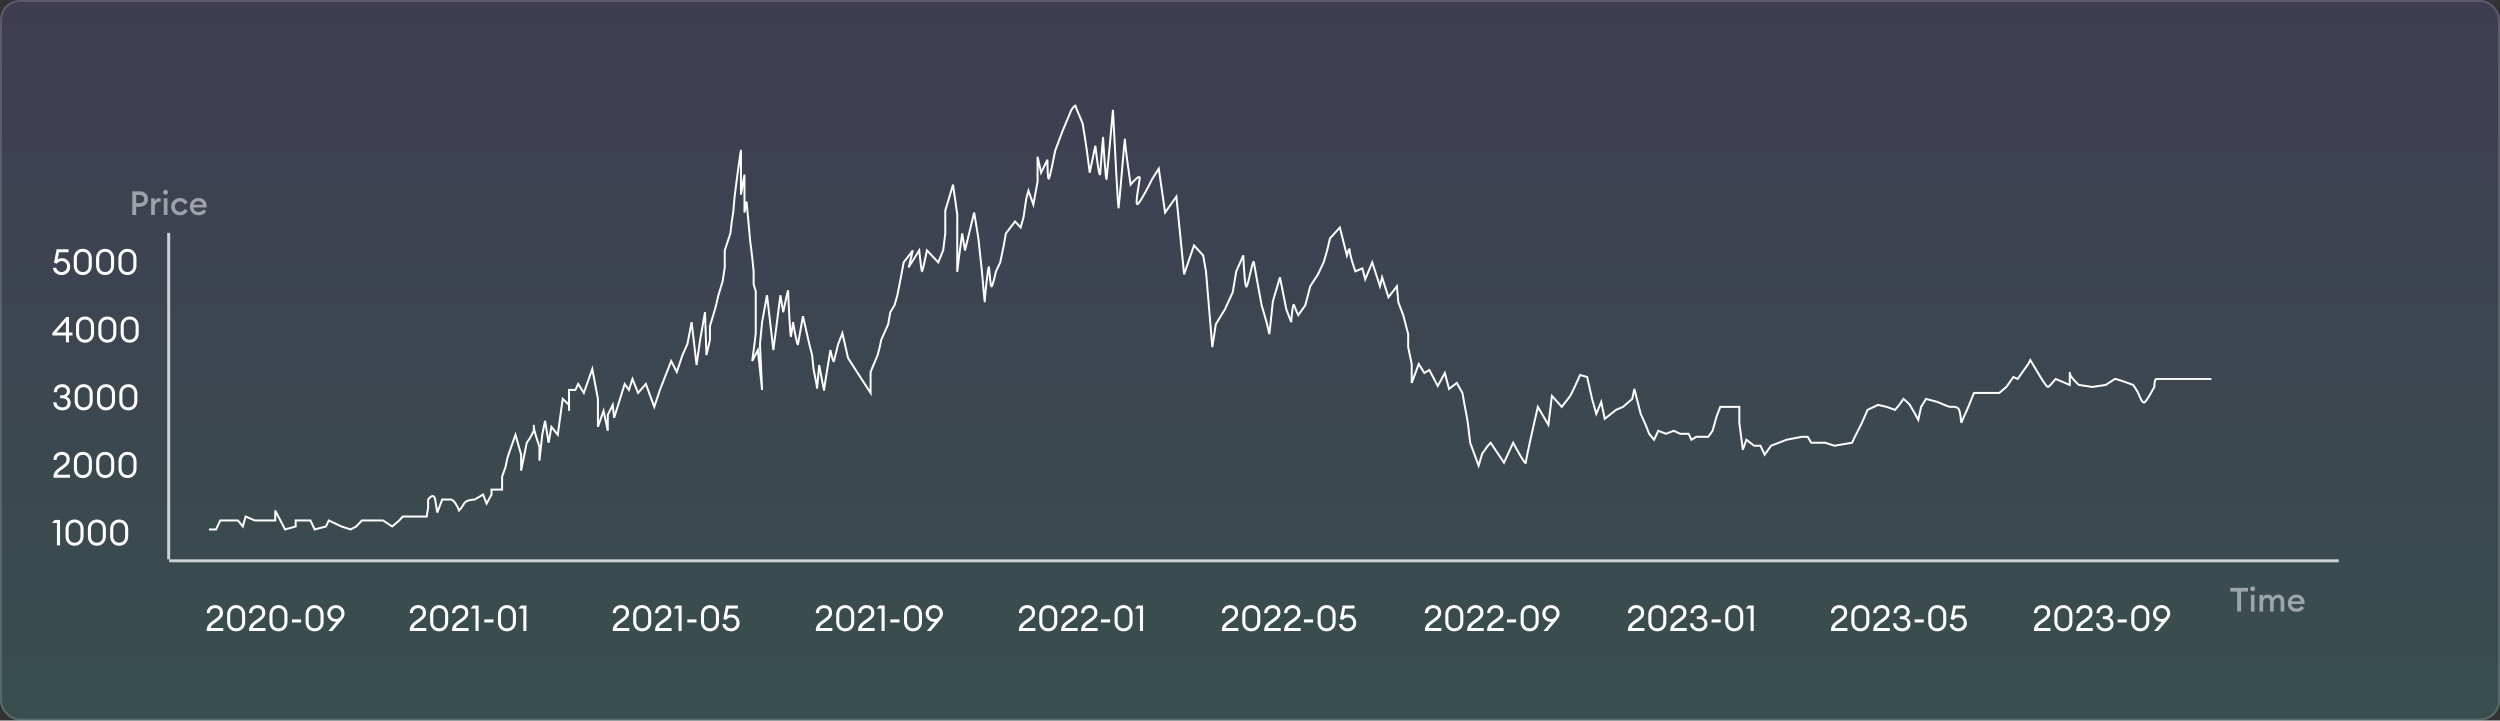 <svg width="1256" height="362" viewBox="0 0 1256 362" fill="none" xmlns="http://www.w3.org/2000/svg">
<rect x="0" y="0" width="1256" height="362" fill="#333333" stroke="none"/>
<rect width="1256" height="362" rx="10" fill="url(#paint0_linear_1_2)"/>
<rect x="0.5" y="0.5" width="1255" height="361" rx="9.5" stroke="white" stroke-opacity="0.15"/>
<line x1="84.75" y1="117" x2="84.75" y2="281" stroke="white" stroke-opacity="0.75" stroke-width="1.5"/>
<line x1="1175" y1="281.75" x2="85" y2="281.75" stroke="white" stroke-opacity="0.75" stroke-width="1.5"/>
<path d="M73.194 97.248C73.963 97.983 74.348 98.903 74.348 100.007C74.348 101.11 73.963 102.036 73.194 102.783C72.425 103.518 71.438 103.886 70.234 103.886H68.411V108H66.455V96.127H70.234C71.438 96.127 72.425 96.501 73.194 97.248ZM71.823 101.478C72.224 101.088 72.425 100.598 72.425 100.007C72.425 99.416 72.224 98.931 71.823 98.552C71.433 98.162 70.897 97.967 70.217 97.967H68.411V102.047H70.217C70.897 102.047 71.433 101.857 71.823 101.478ZM75.938 108V99.639H77.777V101.127C77.933 100.659 78.217 100.28 78.63 99.99C79.053 99.7 79.505 99.555 79.984 99.555C80.274 99.555 80.514 99.578 80.703 99.622V101.512C80.436 101.411 80.129 101.361 79.784 101.361C79.226 101.361 78.752 101.59 78.362 102.047C77.972 102.493 77.777 103.117 77.777 103.92V108H75.938ZM83.21 97.816C82.875 97.816 82.585 97.699 82.34 97.465C82.095 97.22 81.972 96.924 81.972 96.579C81.972 96.244 82.095 95.96 82.34 95.726C82.585 95.481 82.875 95.358 83.21 95.358C83.555 95.358 83.845 95.481 84.079 95.726C84.314 95.96 84.43 96.244 84.43 96.579C84.43 96.924 84.314 97.22 84.079 97.465C83.845 97.699 83.555 97.816 83.21 97.816ZM82.29 108V99.639H84.129V108H82.29ZM90.414 108.167C89.154 108.167 88.101 107.755 87.254 106.93C86.417 106.094 85.999 105.057 85.999 103.819C85.999 102.582 86.417 101.551 87.254 100.726C88.101 99.89 89.154 99.472 90.414 99.472C91.272 99.472 92.042 99.678 92.722 100.09C93.413 100.503 93.942 101.066 94.31 101.779L92.705 102.649C92.493 102.203 92.186 101.846 91.785 101.579C91.384 101.311 90.927 101.177 90.414 101.177C89.678 101.177 89.071 101.434 88.591 101.947C88.112 102.448 87.872 103.073 87.872 103.819C87.872 104.566 88.112 105.196 88.591 105.709C89.071 106.211 89.678 106.462 90.414 106.462C90.927 106.462 91.384 106.328 91.785 106.06C92.186 105.793 92.493 105.436 92.705 104.99L94.31 105.86C93.942 106.573 93.413 107.136 92.722 107.549C92.042 107.961 91.272 108.167 90.414 108.167ZM99.77 108.167C98.499 108.167 97.452 107.76 96.627 106.947C95.813 106.133 95.406 105.09 95.406 103.819C95.406 102.582 95.818 101.551 96.643 100.726C97.468 99.89 98.511 99.472 99.77 99.472C100.93 99.472 101.889 99.84 102.647 100.575C103.416 101.311 103.8 102.326 103.8 103.619C103.8 103.842 103.795 104.042 103.784 104.221H97.212C97.257 104.901 97.519 105.453 97.998 105.876C98.477 106.289 99.074 106.495 99.787 106.495C100.857 106.495 101.654 106.071 102.178 105.224L103.583 106.227C102.78 107.521 101.51 108.167 99.77 108.167ZM97.296 102.883H101.944C101.844 102.303 101.582 101.852 101.158 101.528C100.746 101.194 100.261 101.027 99.704 101.027C99.124 101.027 98.606 101.188 98.148 101.512C97.703 101.835 97.418 102.292 97.296 102.883Z" fill="white" fill-opacity="0.5"/>
<path d="M1123.96 307.222V297.222H1120.52V295.349H1129.38V297.222H1125.92V307.222H1123.96ZM1131.75 297.038C1131.41 297.038 1131.12 296.921 1130.88 296.687C1130.63 296.442 1130.51 296.146 1130.51 295.801C1130.51 295.466 1130.63 295.182 1130.88 294.948C1131.12 294.703 1131.41 294.58 1131.75 294.58C1132.09 294.58 1132.38 294.703 1132.62 294.948C1132.85 295.182 1132.97 295.466 1132.97 295.801C1132.97 296.146 1132.85 296.442 1132.62 296.687C1132.38 296.921 1132.09 297.038 1131.75 297.038ZM1130.83 307.222V298.861H1132.67V307.222H1130.83ZM1145.79 307.222V302.523C1145.79 301.843 1145.66 301.314 1145.41 300.935C1145.16 300.556 1144.79 300.366 1144.3 300.366C1143.71 300.366 1143.24 300.595 1142.88 301.052C1142.52 301.509 1142.34 302.15 1142.31 302.975V307.222H1140.47V302.523C1140.47 301.843 1140.35 301.314 1140.09 300.935C1139.84 300.556 1139.48 300.366 1138.99 300.366C1138.37 300.366 1137.88 300.606 1137.51 301.085C1137.16 301.564 1136.98 302.239 1136.98 303.109V307.222H1135.14V298.861H1136.98V299.998C1137.49 299.129 1138.28 298.694 1139.35 298.694C1140.61 298.694 1141.48 299.246 1141.94 300.349C1142.18 299.825 1142.54 299.418 1143.02 299.129C1143.51 298.839 1144.04 298.694 1144.62 298.694C1145.56 298.694 1146.29 299.012 1146.83 299.647C1147.36 300.282 1147.63 301.141 1147.63 302.222V307.222H1145.79ZM1153.76 307.389C1152.49 307.389 1151.44 306.982 1150.62 306.169C1149.8 305.355 1149.4 304.313 1149.4 303.042C1149.4 301.804 1149.81 300.773 1150.64 299.948C1151.46 299.112 1152.5 298.694 1153.76 298.694C1154.92 298.694 1155.88 299.062 1156.64 299.798C1157.41 300.533 1157.79 301.548 1157.79 302.841C1157.79 303.064 1157.79 303.265 1157.78 303.443H1151.2C1151.25 304.123 1151.51 304.675 1151.99 305.098C1152.47 305.511 1153.07 305.717 1153.78 305.717C1154.85 305.717 1155.65 305.294 1156.17 304.446L1157.58 305.45C1156.77 306.743 1155.5 307.389 1153.76 307.389ZM1151.29 302.105H1155.94C1155.84 301.525 1155.57 301.074 1155.15 300.751C1154.74 300.416 1154.25 300.249 1153.7 300.249C1153.12 300.249 1152.6 300.411 1152.14 300.734C1151.69 301.057 1151.41 301.514 1151.29 302.105Z" fill="white" fill-opacity="0.5"/>
<path d="M105 266H108.54L110.664 261.494H113.849H119.513L121.991 264.498L123.407 259.491L128.008 261.494H130.132H135.088H138.274V256.487L143.229 266L148.539 264.498V261.494H155.973L158.096 266L163.76 264.498L165.176 261.494L171.548 264.498L176.149 266L178.981 264.498L181.813 261.494H188.184H192.432L197.034 264.498L200.574 261.494L202.343 259.491H206.591H209.423H214.379L215.087 254.984V250.979C216.03 249.644 218.06 247.774 218.626 250.979C219.193 254.183 219.57 256.653 219.688 257.488L222.166 250.979C222.874 250.979 224.715 250.979 226.414 250.979C228.113 250.979 229.954 254.651 230.662 256.487C231.133 255.986 232.29 254.583 233.139 252.981C233.989 251.379 237.033 250.979 238.449 250.979L242.697 248.475L244.467 252.981L246.944 248.475V245.971H249.776H252.254V239.462L254.024 234.455C254.26 233.12 254.873 230.049 255.44 228.447C256.006 226.844 257.092 223.773 257.564 222.438L258.98 218.433L261.811 228.447V236.458L264.643 222.438L266.059 220.435L268.183 216.43C268.183 215.095 268.183 212.825 268.183 214.427C268.183 216.029 270.071 221.771 271.015 224.442V231.451L272.431 218.433L273.847 211.423L275.616 222.438L277.032 214.427L280.218 218.433L282.696 200.408L285.882 203.412V206.416V195.901H289.068L290.483 192.897L293.315 197.403L297.563 185.386L300.395 200.408V208.419V214.427L303.227 206.416L305.35 216.43V208.419L307.828 203.412L308.536 209.921L313.846 192.897L315.97 195.901L317.74 190.393L320.571 197.403L324.465 192.897L328.713 204.413L331.545 195.901L337.208 181.381L340.04 186.889L342.872 178.377L345.35 172.869L347.474 161.853L349.951 183.384L351.721 170.866L354.199 156.846L354.907 178.377L356.677 170.866V163.856L359.509 154.343L360.925 148.334L363.049 141.324L364.11 134.314V125.802L366.942 117.29L367.65 111.282L368.358 106.775L369.066 98.764L370.482 87.749C371.072 83.409 372.252 74.93 372.252 75.732C372.252 76.533 372.252 90.753 372.252 97.763L374.022 87.749V106.775L375.084 101.267L376.854 120.795L377.916 129.307L378.624 136.317V142.826L379.685 146.331V156.846C379.685 160.017 379.685 166.56 379.685 167.361C379.685 168.162 378.506 177.041 377.916 181.381L380.747 175.873L382.871 195.901L381.809 172.869L382.871 161.853L385.349 148.334L388.535 175.873L392.075 148.334L393.49 156.846C394.316 152.673 395.968 144.729 395.968 146.331C395.968 148.334 397.03 170.365 397.384 168.863C397.667 167.661 398.21 163.689 398.446 161.853C399.154 166.193 400.641 174.471 400.924 172.869C401.207 171.266 402.694 162.854 403.402 158.849L406.588 172.869L408.004 178.377L408.711 185.386C409.301 188.224 410.481 194.098 410.481 194.9C410.481 195.701 411.189 187.556 411.543 183.384C412.369 187.89 414.021 196.703 414.021 195.901C414.021 195.1 416.145 182.215 417.207 175.873C417.679 178.21 418.694 182.583 418.977 181.381C419.26 180.179 420.511 175.205 421.101 172.869L423.224 167.361L426.056 179.878L429.596 185.386L433.49 191.395L437.384 197.403V186.889L440.923 178.377L441.985 174.371L442.693 170.866L446.233 162.854L447.295 156.846L449.419 153.341L450.835 148.334L452.605 139.321L454.02 131.811L458.622 125.802L456.498 134.314L461.808 125.802C462.162 129.307 462.941 136.317 463.224 136.317C463.507 136.317 464.994 129.307 465.702 125.802L471.365 131.811L473.843 125.802L474.905 117.29V105.774L477.029 98.764L478.799 92.755L480.923 107.777C480.923 117.624 480.923 137.118 480.923 136.317C480.923 135.516 482.574 123.299 483.4 117.29L484.816 125.802L489.418 106.775L491.542 119.794L493.312 136.317C493.784 141.825 494.728 152.54 494.728 151.338C494.728 149.836 496.498 132.312 496.852 134.314C497.205 136.317 497.559 144.829 498.267 143.828C498.834 143.026 499.919 138.487 500.391 136.317L502.515 131.811L504.285 123.299L505.347 117.29L509.949 111.282L512.78 114.286L514.196 109.279L515.612 99.765L516.674 95.76L519.152 102.77L521.276 91.253V78.736L523.046 86.747L526.232 80.238C526.232 83.743 526.373 90.552 526.939 89.751C527.506 88.95 529.299 80.071 530.125 75.732L533.665 66.218L538.267 55.203C538.975 54.201 540.391 52.398 540.391 53.2C540.391 54.201 543.576 60.71 543.93 62.212C544.214 63.414 545.464 71.726 546.054 75.732L547.47 86.747L550.302 73.228C551.01 79.57 552.497 91.153 552.78 86.747C553.134 81.239 554.196 68.221 554.196 69.222C554.196 70.224 555.612 92.755 555.966 89.751C556.249 87.348 558.207 65.717 559.151 55.203C559.977 72.059 561.7 105.473 561.983 104.272C562.337 102.77 565.169 67.219 565.169 70.224C565.169 72.627 567.057 86.246 568.001 92.755C569.653 90.753 572.886 87.348 572.602 89.751C572.248 92.755 569.771 104.772 571.894 102.269C573.594 100.266 577.322 93.089 578.974 89.751L582.16 84.744L585.346 106.775L591.009 98.764L594.903 137.819L599.859 123.299L604.46 128.306L605.876 136.317L609.062 174.371L610.832 162.854L615.433 155.344L619.327 146.832L621.097 136.317L624.637 128.306C624.873 134.314 625.557 145.83 626.407 143.828C627.469 141.324 629.593 129.307 629.947 131.811C630.23 133.814 632.66 146.999 633.84 153.341L636.318 161.853L637.734 167.861L639.504 151.338L643.044 139.321L646.229 155.344L648.707 161.853C648.943 158.348 649.557 151.739 650.123 153.341C650.69 154.943 651.775 157.346 652.247 158.348L655.787 153.341L658.265 143.828L662.158 137.819L664.99 131.811L666.76 125.802L668.176 119.794L673.132 114.286L676.671 128.306C677.143 126.637 678.087 123.8 678.087 125.802C678.087 127.805 679.975 133.646 680.919 136.317L684.459 134.815L685.875 140.322L689.414 131.811L693.308 143.828L694.37 139.321L697.556 149.335L701.804 143.828L702.512 151.839L704.989 158.348L707.467 167.861V174.371L709.237 182.883V192.396L712.777 182.883L715.609 187.389L718.087 185.887L722.334 193.898L725.874 187.389L727.998 195.4L731.892 192.396L734.723 197.403L735.785 203.412C736.257 205.748 737.272 211.022 737.555 213.426C737.838 215.829 738.381 220.436 738.617 222.438L742.865 233.955L744.635 227.946L747.113 224.441L748.882 222.438L755.608 232.452L760.21 222.438C762.334 226.444 766.581 234.055 766.581 232.452C766.581 230.85 770.593 213.092 772.599 204.413L777.909 213.426L779.678 198.905L784.634 204.413L788.882 198.905L790.652 195.4L793.837 188.39L797.377 189.392L799.855 200.407L801.979 207.918L804.457 201.909L806.227 210.421L811.89 205.915L815.43 204.413L820.032 200.407L821.094 195.4L824.279 207.918L826.757 213.426L828.527 217.932L831.005 220.936L833.129 216.43L837.023 217.932L840.916 216.43L844.102 217.932H848.35L849.766 220.936L852.243 219.434H858.261L860.385 216.43L862.509 208.919L864.279 204.413H867.818H869.588H873.836V212.424L875.606 225.943L877.376 220.936L881.27 223.94H884.455L886.579 228.447L889.765 223.94L897.552 220.936L905.34 219.434H908.172L909.942 222.438H917.021L921.623 223.94L930.472 222.438L931.888 219.434L935.428 212.424L938.26 205.915L943.569 203.412L947.817 204.413L952.065 205.915L954.189 203.412L956.312 200.407C957.138 201.075 958.932 202.61 959.498 203.412C960.065 204.213 962.566 208.752 963.746 210.922L965.162 204.413L967.64 200.407L973.303 201.909C975.191 202.744 979.109 204.413 979.675 204.413C980.383 204.413 983.569 203.912 984.277 205.915C984.843 207.517 985.22 210.922 985.338 212.424L988.878 204.413L991.71 197.403H998.436H1004.45L1007.99 194.399L1011.53 189.392L1013.66 190.393L1018.97 182.883L1020.03 180.88C1020.74 182.048 1022.51 184.985 1023.92 187.389C1025.69 190.393 1028.17 194.399 1028.88 194.399C1029.44 194.399 1031.71 191.728 1032.77 190.393L1039.85 193.397C1039.85 190.727 1039.85 185.787 1039.85 187.389C1039.85 188.991 1042.92 192.062 1044.45 193.397L1051.18 194.399L1057.9 193.397L1062.51 190.393C1063.64 190.393 1069.11 192.396 1071.71 193.397C1072.3 194.232 1073.62 196.201 1074.19 197.403C1074.89 198.905 1076.31 203.412 1077.73 201.909C1078.86 200.708 1081.27 196.402 1082.33 194.399C1082.33 193.064 1082.54 190.393 1083.39 190.393C1084.24 190.393 1089.17 190.393 1091.53 190.393H1097.9C1099.55 190.393 1103.14 190.393 1104.27 190.393C1105.41 190.393 1109.23 190.393 1111 190.393" stroke="white"/>
<path d="M28.61 274V262.75H26.144L27.404 261.22H30.158V274H28.61ZM37.452 274.18C36.12 274.18 35.033 273.736 34.194 272.848C33.353 271.948 32.934 270.79 32.934 269.374V265.81C32.934 264.394 33.353 263.242 34.194 262.354C35.045 261.454 36.132 261.004 37.452 261.004C38.772 261.004 39.858 261.454 40.709 262.354C41.562 263.254 41.987 264.406 41.987 265.81V269.374C41.987 270.79 41.562 271.948 40.709 272.848C39.858 273.736 38.772 274.18 37.452 274.18ZM37.452 272.668C38.34 272.668 39.059 272.374 39.611 271.786C40.163 271.198 40.44 270.394 40.44 269.374V265.81C40.44 264.79 40.163 263.986 39.611 263.398C39.059 262.81 38.34 262.516 37.452 262.516C36.575 262.516 35.861 262.81 35.309 263.398C34.758 263.986 34.481 264.79 34.481 265.81V269.374C34.481 270.394 34.758 271.198 35.309 271.786C35.861 272.374 36.575 272.668 37.452 272.668ZM48.666 274.18C47.334 274.18 46.248 273.736 45.408 272.848C44.568 271.948 44.148 270.79 44.148 269.374V265.81C44.148 264.394 44.568 263.242 45.408 262.354C46.26 261.454 47.346 261.004 48.666 261.004C49.986 261.004 51.072 261.454 51.924 262.354C52.776 263.254 53.202 264.406 53.202 265.81V269.374C53.202 270.79 52.776 271.948 51.924 272.848C51.072 273.736 49.986 274.18 48.666 274.18ZM48.666 272.668C49.554 272.668 50.274 272.374 50.826 271.786C51.378 271.198 51.654 270.394 51.654 269.374V265.81C51.654 264.79 51.378 263.986 50.826 263.398C50.274 262.81 49.554 262.516 48.666 262.516C47.79 262.516 47.076 262.81 46.524 263.398C45.972 263.986 45.696 264.79 45.696 265.81V269.374C45.696 270.394 45.972 271.198 46.524 271.786C47.076 272.374 47.79 272.668 48.666 272.668ZM59.881 274.18C58.549 274.18 57.463 273.736 56.623 272.848C55.783 271.948 55.363 270.79 55.363 269.374V265.81C55.363 264.394 55.783 263.242 56.623 262.354C57.475 261.454 58.561 261.004 59.881 261.004C61.201 261.004 62.287 261.454 63.139 262.354C63.991 263.254 64.417 264.406 64.417 265.81V269.374C64.417 270.79 63.991 271.948 63.139 272.848C62.287 273.736 61.201 274.18 59.881 274.18ZM59.881 272.668C60.769 272.668 61.489 272.374 62.041 271.786C62.593 271.198 62.869 270.394 62.869 269.374V265.81C62.869 264.79 62.593 263.986 62.041 263.398C61.489 262.81 60.769 262.516 59.881 262.516C59.005 262.516 58.291 262.81 57.739 263.398C57.187 263.986 56.911 264.79 56.911 265.81V269.374C56.911 270.394 57.187 271.198 57.739 271.786C58.291 272.374 59.005 272.668 59.881 272.668Z" fill="white"/>
<path d="M112.162 315.506V317H103.882V316.388C103.882 315.944 103.948 315.524 104.08 315.128C104.224 314.72 104.38 314.378 104.548 314.102C104.716 313.826 104.98 313.52 105.34 313.184C105.7 312.836 105.982 312.584 106.186 312.428C106.39 312.26 106.732 312.008 107.212 311.672C107.692 311.324 108.01 311.096 108.166 310.988C109.018 310.364 109.606 309.842 109.93 309.422C110.266 308.99 110.434 308.426 110.434 307.73C110.434 307.058 110.218 306.524 109.786 306.128C109.354 305.72 108.79 305.516 108.094 305.516C107.362 305.516 106.738 305.738 106.222 306.182C105.706 306.626 105.448 307.244 105.448 308.036H103.864C103.864 306.836 104.26 305.864 105.052 305.12C105.856 304.376 106.864 304.004 108.076 304.004C109.204 304.004 110.14 304.328 110.884 304.976C111.64 305.624 112.018 306.548 112.018 307.748C112.018 308.66 111.796 309.44 111.352 310.088C110.908 310.724 110.146 311.432 109.066 312.212C108.862 312.356 108.574 312.56 108.202 312.824C107.83 313.076 107.542 313.28 107.338 313.436C107.134 313.592 106.906 313.784 106.654 314.012C106.414 314.228 106.222 314.462 106.078 314.714C105.946 314.954 105.85 315.218 105.79 315.506H112.162ZM118.635 317.18C117.303 317.18 116.217 316.736 115.377 315.848C114.537 314.948 114.117 313.79 114.117 312.374V308.81C114.117 307.394 114.537 306.242 115.377 305.354C116.229 304.454 117.315 304.004 118.635 304.004C119.955 304.004 121.041 304.454 121.893 305.354C122.745 306.254 123.171 307.406 123.171 308.81V312.374C123.171 313.79 122.745 314.948 121.893 315.848C121.041 316.736 119.955 317.18 118.635 317.18ZM118.635 315.668C119.523 315.668 120.243 315.374 120.795 314.786C121.347 314.198 121.623 313.394 121.623 312.374V308.81C121.623 307.79 121.347 306.986 120.795 306.398C120.243 305.81 119.523 305.516 118.635 305.516C117.759 305.516 117.045 305.81 116.493 306.398C115.941 306.986 115.665 307.79 115.665 308.81V312.374C115.665 313.394 115.941 314.198 116.493 314.786C117.045 315.374 117.759 315.668 118.635 315.668ZM133.414 315.506V317H125.134V316.388C125.134 315.944 125.2 315.524 125.332 315.128C125.476 314.72 125.632 314.378 125.8 314.102C125.968 313.826 126.232 313.52 126.592 313.184C126.952 312.836 127.234 312.584 127.438 312.428C127.642 312.26 127.984 312.008 128.464 311.672C128.944 311.324 129.262 311.096 129.418 310.988C130.27 310.364 130.858 309.842 131.182 309.422C131.518 308.99 131.686 308.426 131.686 307.73C131.686 307.058 131.47 306.524 131.038 306.128C130.606 305.72 130.042 305.516 129.346 305.516C128.614 305.516 127.99 305.738 127.474 306.182C126.958 306.626 126.7 307.244 126.7 308.036H125.116C125.116 306.836 125.512 305.864 126.304 305.12C127.108 304.376 128.116 304.004 129.328 304.004C130.456 304.004 131.392 304.328 132.136 304.976C132.892 305.624 133.27 306.548 133.27 307.748C133.27 308.66 133.048 309.44 132.604 310.088C132.16 310.724 131.398 311.432 130.318 312.212C130.114 312.356 129.826 312.56 129.454 312.824C129.082 313.076 128.794 313.28 128.59 313.436C128.386 313.592 128.158 313.784 127.906 314.012C127.666 314.228 127.474 314.462 127.33 314.714C127.198 314.954 127.102 315.218 127.042 315.506H133.414ZM139.887 317.18C138.555 317.18 137.469 316.736 136.629 315.848C135.789 314.948 135.369 313.79 135.369 312.374V308.81C135.369 307.394 135.789 306.242 136.629 305.354C137.481 304.454 138.567 304.004 139.887 304.004C141.207 304.004 142.293 304.454 143.145 305.354C143.997 306.254 144.423 307.406 144.423 308.81V312.374C144.423 313.79 143.997 314.948 143.145 315.848C142.293 316.736 141.207 317.18 139.887 317.18ZM139.887 315.668C140.775 315.668 141.495 315.374 142.047 314.786C142.599 314.198 142.875 313.394 142.875 312.374V308.81C142.875 307.79 142.599 306.986 142.047 306.398C141.495 305.81 140.775 305.516 139.887 305.516C139.011 305.516 138.297 305.81 137.745 306.398C137.193 306.986 136.917 307.79 136.917 308.81V312.374C136.917 313.394 137.193 314.198 137.745 314.786C138.297 315.374 139.011 315.668 139.887 315.668ZM146.674 312.734V311.186H151.264V312.734H146.674ZM158.045 317.18C156.713 317.18 155.627 316.736 154.787 315.848C153.947 314.948 153.527 313.79 153.527 312.374V308.81C153.527 307.394 153.947 306.242 154.787 305.354C155.639 304.454 156.725 304.004 158.045 304.004C159.365 304.004 160.451 304.454 161.303 305.354C162.155 306.254 162.581 307.406 162.581 308.81V312.374C162.581 313.79 162.155 314.948 161.303 315.848C160.451 316.736 159.365 317.18 158.045 317.18ZM158.045 315.668C158.933 315.668 159.653 315.374 160.205 314.786C160.757 314.198 161.033 313.394 161.033 312.374V308.81C161.033 307.79 160.757 306.986 160.205 306.398C159.653 305.81 158.933 305.516 158.045 305.516C157.169 305.516 156.455 305.81 155.903 306.398C155.351 306.986 155.075 307.79 155.075 308.81V312.374C155.075 313.394 155.351 314.198 155.903 314.786C156.455 315.374 157.169 315.668 158.045 315.668ZM164.994 317L168.936 312.356C168.804 312.368 168.636 312.374 168.432 312.374C167.364 312.374 166.428 311.966 165.624 311.15C164.832 310.334 164.436 309.374 164.436 308.27C164.436 307.07 164.844 306.062 165.66 305.246C166.488 304.418 167.52 304.004 168.756 304.004C169.992 304.004 171.024 304.412 171.852 305.228C172.68 306.044 173.094 307.04 173.094 308.216C173.094 308.84 172.968 309.404 172.716 309.908C172.476 310.4 172.122 310.922 171.654 311.474L166.974 317H164.994ZM166.794 310.214C167.322 310.742 167.976 311.006 168.756 311.006C169.536 311.006 170.19 310.742 170.718 310.214C171.246 309.674 171.51 309.02 171.51 308.252C171.51 307.484 171.246 306.836 170.718 306.308C170.19 305.768 169.536 305.498 168.756 305.498C167.976 305.498 167.322 305.768 166.794 306.308C166.278 306.836 166.02 307.484 166.02 308.252C166.02 309.02 166.278 309.674 166.794 310.214Z" fill="white"/>
<path d="M214.162 315.506V317H205.882V316.388C205.882 315.944 205.948 315.524 206.08 315.128C206.224 314.72 206.38 314.378 206.548 314.102C206.716 313.826 206.98 313.52 207.34 313.184C207.7 312.836 207.982 312.584 208.186 312.428C208.39 312.26 208.732 312.008 209.212 311.672C209.692 311.324 210.01 311.096 210.166 310.988C211.018 310.364 211.606 309.842 211.93 309.422C212.266 308.99 212.434 308.426 212.434 307.73C212.434 307.058 212.218 306.524 211.786 306.128C211.354 305.72 210.79 305.516 210.094 305.516C209.362 305.516 208.738 305.738 208.222 306.182C207.706 306.626 207.448 307.244 207.448 308.036H205.864C205.864 306.836 206.26 305.864 207.052 305.12C207.856 304.376 208.864 304.004 210.076 304.004C211.204 304.004 212.14 304.328 212.884 304.976C213.64 305.624 214.018 306.548 214.018 307.748C214.018 308.66 213.796 309.44 213.352 310.088C212.908 310.724 212.146 311.432 211.066 312.212C210.862 312.356 210.574 312.56 210.202 312.824C209.83 313.076 209.542 313.28 209.338 313.436C209.134 313.592 208.906 313.784 208.654 314.012C208.414 314.228 208.222 314.462 208.078 314.714C207.946 314.954 207.85 315.218 207.79 315.506H214.162ZM220.635 317.18C219.303 317.18 218.217 316.736 217.377 315.848C216.537 314.948 216.117 313.79 216.117 312.374V308.81C216.117 307.394 216.537 306.242 217.377 305.354C218.229 304.454 219.315 304.004 220.635 304.004C221.955 304.004 223.041 304.454 223.893 305.354C224.745 306.254 225.171 307.406 225.171 308.81V312.374C225.171 313.79 224.745 314.948 223.893 315.848C223.041 316.736 221.955 317.18 220.635 317.18ZM220.635 315.668C221.523 315.668 222.243 315.374 222.795 314.786C223.347 314.198 223.623 313.394 223.623 312.374V308.81C223.623 307.79 223.347 306.986 222.795 306.398C222.243 305.81 221.523 305.516 220.635 305.516C219.759 305.516 219.045 305.81 218.493 306.398C217.941 306.986 217.665 307.79 217.665 308.81V312.374C217.665 313.394 217.941 314.198 218.493 314.786C219.045 315.374 219.759 315.668 220.635 315.668ZM235.414 315.506V317H227.134V316.388C227.134 315.944 227.2 315.524 227.332 315.128C227.476 314.72 227.632 314.378 227.8 314.102C227.968 313.826 228.232 313.52 228.592 313.184C228.952 312.836 229.234 312.584 229.438 312.428C229.642 312.26 229.984 312.008 230.464 311.672C230.944 311.324 231.262 311.096 231.418 310.988C232.27 310.364 232.858 309.842 233.182 309.422C233.518 308.99 233.686 308.426 233.686 307.73C233.686 307.058 233.47 306.524 233.038 306.128C232.606 305.72 232.042 305.516 231.346 305.516C230.614 305.516 229.99 305.738 229.474 306.182C228.958 306.626 228.7 307.244 228.7 308.036H227.116C227.116 306.836 227.512 305.864 228.304 305.12C229.108 304.376 230.116 304.004 231.328 304.004C232.456 304.004 233.392 304.328 234.136 304.976C234.892 305.624 235.27 306.548 235.27 307.748C235.27 308.66 235.048 309.44 234.604 310.088C234.16 310.724 233.398 311.432 232.318 312.212C232.114 312.356 231.826 312.56 231.454 312.824C231.082 313.076 230.794 313.28 230.59 313.436C230.386 313.592 230.158 313.784 229.906 314.012C229.666 314.228 229.474 314.462 229.33 314.714C229.198 314.954 229.102 315.218 229.042 315.506H235.414ZM238.899 317V305.75H236.433L237.693 304.22H240.447V317H238.899ZM243.313 312.734V311.186H247.903V312.734H243.313ZM254.684 317.18C253.352 317.18 252.266 316.736 251.426 315.848C250.586 314.948 250.166 313.79 250.166 312.374V308.81C250.166 307.394 250.586 306.242 251.426 305.354C252.278 304.454 253.364 304.004 254.684 304.004C256.004 304.004 257.09 304.454 257.942 305.354C258.794 306.254 259.22 307.406 259.22 308.81V312.374C259.22 313.79 258.794 314.948 257.942 315.848C257.09 316.736 256.004 317.18 254.684 317.18ZM254.684 315.668C255.572 315.668 256.292 315.374 256.844 314.786C257.396 314.198 257.672 313.394 257.672 312.374V308.81C257.672 307.79 257.396 306.986 256.844 306.398C256.292 305.81 255.572 305.516 254.684 305.516C253.808 305.516 253.094 305.81 252.542 306.398C251.99 306.986 251.714 307.79 251.714 308.81V312.374C251.714 313.394 251.99 314.198 252.542 314.786C253.094 315.374 253.808 315.668 254.684 315.668ZM262.911 317V305.75H260.445L261.705 304.22H264.459V317H262.911Z" fill="white"/>
<path d="M316.162 315.506V317H307.882V316.388C307.882 315.944 307.948 315.524 308.08 315.128C308.224 314.72 308.38 314.378 308.548 314.102C308.716 313.826 308.98 313.52 309.34 313.184C309.7 312.836 309.982 312.584 310.186 312.428C310.39 312.26 310.732 312.008 311.212 311.672C311.692 311.324 312.01 311.096 312.166 310.988C313.018 310.364 313.606 309.842 313.93 309.422C314.266 308.99 314.434 308.426 314.434 307.73C314.434 307.058 314.218 306.524 313.786 306.128C313.354 305.72 312.79 305.516 312.094 305.516C311.362 305.516 310.738 305.738 310.222 306.182C309.706 306.626 309.448 307.244 309.448 308.036H307.864C307.864 306.836 308.26 305.864 309.052 305.12C309.856 304.376 310.864 304.004 312.076 304.004C313.204 304.004 314.14 304.328 314.884 304.976C315.64 305.624 316.018 306.548 316.018 307.748C316.018 308.66 315.796 309.44 315.352 310.088C314.908 310.724 314.146 311.432 313.066 312.212C312.862 312.356 312.574 312.56 312.202 312.824C311.83 313.076 311.542 313.28 311.338 313.436C311.134 313.592 310.906 313.784 310.654 314.012C310.414 314.228 310.222 314.462 310.078 314.714C309.946 314.954 309.85 315.218 309.79 315.506H316.162ZM322.635 317.18C321.303 317.18 320.217 316.736 319.377 315.848C318.537 314.948 318.117 313.79 318.117 312.374V308.81C318.117 307.394 318.537 306.242 319.377 305.354C320.229 304.454 321.315 304.004 322.635 304.004C323.955 304.004 325.041 304.454 325.893 305.354C326.745 306.254 327.171 307.406 327.171 308.81V312.374C327.171 313.79 326.745 314.948 325.893 315.848C325.041 316.736 323.955 317.18 322.635 317.18ZM322.635 315.668C323.523 315.668 324.243 315.374 324.795 314.786C325.347 314.198 325.623 313.394 325.623 312.374V308.81C325.623 307.79 325.347 306.986 324.795 306.398C324.243 305.81 323.523 305.516 322.635 305.516C321.759 305.516 321.045 305.81 320.493 306.398C319.941 306.986 319.665 307.79 319.665 308.81V312.374C319.665 313.394 319.941 314.198 320.493 314.786C321.045 315.374 321.759 315.668 322.635 315.668ZM337.414 315.506V317H329.134V316.388C329.134 315.944 329.2 315.524 329.332 315.128C329.476 314.72 329.632 314.378 329.8 314.102C329.968 313.826 330.232 313.52 330.592 313.184C330.952 312.836 331.234 312.584 331.438 312.428C331.642 312.26 331.984 312.008 332.464 311.672C332.944 311.324 333.262 311.096 333.418 310.988C334.27 310.364 334.858 309.842 335.182 309.422C335.518 308.99 335.686 308.426 335.686 307.73C335.686 307.058 335.47 306.524 335.038 306.128C334.606 305.72 334.042 305.516 333.346 305.516C332.614 305.516 331.99 305.738 331.474 306.182C330.958 306.626 330.7 307.244 330.7 308.036H329.116C329.116 306.836 329.512 305.864 330.304 305.12C331.108 304.376 332.116 304.004 333.328 304.004C334.456 304.004 335.392 304.328 336.136 304.976C336.892 305.624 337.27 306.548 337.27 307.748C337.27 308.66 337.048 309.44 336.604 310.088C336.16 310.724 335.398 311.432 334.318 312.212C334.114 312.356 333.826 312.56 333.454 312.824C333.082 313.076 332.794 313.28 332.59 313.436C332.386 313.592 332.158 313.784 331.906 314.012C331.666 314.228 331.474 314.462 331.33 314.714C331.198 314.954 331.102 315.218 331.042 315.506H337.414ZM340.899 317V305.75H338.433L339.693 304.22H342.447V317H340.899ZM345.313 312.734V311.186H349.903V312.734H345.313ZM356.684 317.18C355.352 317.18 354.266 316.736 353.426 315.848C352.586 314.948 352.166 313.79 352.166 312.374V308.81C352.166 307.394 352.586 306.242 353.426 305.354C354.278 304.454 355.364 304.004 356.684 304.004C358.004 304.004 359.09 304.454 359.942 305.354C360.794 306.254 361.22 307.406 361.22 308.81V312.374C361.22 313.79 360.794 314.948 359.942 315.848C359.09 316.736 358.004 317.18 356.684 317.18ZM356.684 315.668C357.572 315.668 358.292 315.374 358.844 314.786C359.396 314.198 359.672 313.394 359.672 312.374V308.81C359.672 307.79 359.396 306.986 358.844 306.398C358.292 305.81 357.572 305.516 356.684 305.516C355.808 305.516 355.094 305.81 354.542 306.398C353.99 306.986 353.714 307.79 353.714 308.81V312.374C353.714 313.394 353.99 314.198 354.542 314.786C355.094 315.374 355.808 315.668 356.684 315.668ZM367.233 317.18C366.081 317.18 365.085 316.82 364.245 316.1C363.405 315.38 362.973 314.528 362.949 313.544H364.533C364.677 314.168 364.995 314.678 365.487 315.074C365.979 315.47 366.561 315.668 367.233 315.668C368.013 315.668 368.667 315.404 369.195 314.876C369.723 314.348 369.987 313.7 369.987 312.932C369.987 312.152 369.735 311.498 369.231 310.97C368.727 310.442 368.085 310.178 367.305 310.178C366.237 310.178 365.433 310.61 364.893 311.474L363.417 311.042L364.731 304.22H370.707V305.732H365.973L365.271 309.386C365.895 308.942 366.639 308.72 367.503 308.72C368.691 308.72 369.663 309.14 370.419 309.98C371.187 310.808 371.571 311.858 371.571 313.13C371.571 314.258 371.157 315.218 370.329 316.01C369.501 316.79 368.469 317.18 367.233 317.18Z" fill="white"/>
<path d="M418.162 315.506V317H409.882V316.388C409.882 315.944 409.948 315.524 410.08 315.128C410.224 314.72 410.38 314.378 410.548 314.102C410.716 313.826 410.98 313.52 411.34 313.184C411.7 312.836 411.982 312.584 412.186 312.428C412.39 312.26 412.732 312.008 413.212 311.672C413.692 311.324 414.01 311.096 414.166 310.988C415.018 310.364 415.606 309.842 415.93 309.422C416.266 308.99 416.434 308.426 416.434 307.73C416.434 307.058 416.218 306.524 415.786 306.128C415.354 305.72 414.79 305.516 414.094 305.516C413.362 305.516 412.738 305.738 412.222 306.182C411.706 306.626 411.448 307.244 411.448 308.036H409.864C409.864 306.836 410.26 305.864 411.052 305.12C411.856 304.376 412.864 304.004 414.076 304.004C415.204 304.004 416.14 304.328 416.884 304.976C417.64 305.624 418.018 306.548 418.018 307.748C418.018 308.66 417.796 309.44 417.352 310.088C416.908 310.724 416.146 311.432 415.066 312.212C414.862 312.356 414.574 312.56 414.202 312.824C413.83 313.076 413.542 313.28 413.338 313.436C413.134 313.592 412.906 313.784 412.654 314.012C412.414 314.228 412.222 314.462 412.078 314.714C411.946 314.954 411.85 315.218 411.79 315.506H418.162ZM424.635 317.18C423.303 317.18 422.217 316.736 421.377 315.848C420.537 314.948 420.117 313.79 420.117 312.374V308.81C420.117 307.394 420.537 306.242 421.377 305.354C422.229 304.454 423.315 304.004 424.635 304.004C425.955 304.004 427.041 304.454 427.893 305.354C428.745 306.254 429.171 307.406 429.171 308.81V312.374C429.171 313.79 428.745 314.948 427.893 315.848C427.041 316.736 425.955 317.18 424.635 317.18ZM424.635 315.668C425.523 315.668 426.243 315.374 426.795 314.786C427.347 314.198 427.623 313.394 427.623 312.374V308.81C427.623 307.79 427.347 306.986 426.795 306.398C426.243 305.81 425.523 305.516 424.635 305.516C423.759 305.516 423.045 305.81 422.493 306.398C421.941 306.986 421.665 307.79 421.665 308.81V312.374C421.665 313.394 421.941 314.198 422.493 314.786C423.045 315.374 423.759 315.668 424.635 315.668ZM439.414 315.506V317H431.134V316.388C431.134 315.944 431.2 315.524 431.332 315.128C431.476 314.72 431.632 314.378 431.8 314.102C431.968 313.826 432.232 313.52 432.592 313.184C432.952 312.836 433.234 312.584 433.438 312.428C433.642 312.26 433.984 312.008 434.464 311.672C434.944 311.324 435.262 311.096 435.418 310.988C436.27 310.364 436.858 309.842 437.182 309.422C437.518 308.99 437.686 308.426 437.686 307.73C437.686 307.058 437.47 306.524 437.038 306.128C436.606 305.72 436.042 305.516 435.346 305.516C434.614 305.516 433.99 305.738 433.474 306.182C432.958 306.626 432.7 307.244 432.7 308.036H431.116C431.116 306.836 431.512 305.864 432.304 305.12C433.108 304.376 434.116 304.004 435.328 304.004C436.456 304.004 437.392 304.328 438.136 304.976C438.892 305.624 439.27 306.548 439.27 307.748C439.27 308.66 439.048 309.44 438.604 310.088C438.16 310.724 437.398 311.432 436.318 312.212C436.114 312.356 435.826 312.56 435.454 312.824C435.082 313.076 434.794 313.28 434.59 313.436C434.386 313.592 434.158 313.784 433.906 314.012C433.666 314.228 433.474 314.462 433.33 314.714C433.198 314.954 433.102 315.218 433.042 315.506H439.414ZM442.899 317V305.75H440.433L441.693 304.22H444.447V317H442.899ZM447.313 312.734V311.186H451.903V312.734H447.313ZM458.684 317.18C457.352 317.18 456.266 316.736 455.426 315.848C454.586 314.948 454.166 313.79 454.166 312.374V308.81C454.166 307.394 454.586 306.242 455.426 305.354C456.278 304.454 457.364 304.004 458.684 304.004C460.004 304.004 461.09 304.454 461.942 305.354C462.794 306.254 463.22 307.406 463.22 308.81V312.374C463.22 313.79 462.794 314.948 461.942 315.848C461.09 316.736 460.004 317.18 458.684 317.18ZM458.684 315.668C459.572 315.668 460.292 315.374 460.844 314.786C461.396 314.198 461.672 313.394 461.672 312.374V308.81C461.672 307.79 461.396 306.986 460.844 306.398C460.292 305.81 459.572 305.516 458.684 305.516C457.808 305.516 457.094 305.81 456.542 306.398C455.99 306.986 455.714 307.79 455.714 308.81V312.374C455.714 313.394 455.99 314.198 456.542 314.786C457.094 315.374 457.808 315.668 458.684 315.668ZM465.633 317L469.575 312.356C469.443 312.368 469.275 312.374 469.071 312.374C468.003 312.374 467.067 311.966 466.263 311.15C465.471 310.334 465.075 309.374 465.075 308.27C465.075 307.07 465.483 306.062 466.299 305.246C467.127 304.418 468.159 304.004 469.395 304.004C470.631 304.004 471.663 304.412 472.491 305.228C473.319 306.044 473.733 307.04 473.733 308.216C473.733 308.84 473.607 309.404 473.355 309.908C473.115 310.4 472.761 310.922 472.293 311.474L467.613 317H465.633ZM467.433 310.214C467.961 310.742 468.615 311.006 469.395 311.006C470.175 311.006 470.829 310.742 471.357 310.214C471.885 309.674 472.149 309.02 472.149 308.252C472.149 307.484 471.885 306.836 471.357 306.308C470.829 305.768 470.175 305.498 469.395 305.498C468.615 305.498 467.961 305.768 467.433 306.308C466.917 306.836 466.659 307.484 466.659 308.252C466.659 309.02 466.917 309.674 467.433 310.214Z" fill="white"/>
<path d="M520.162 315.506V317H511.882V316.388C511.882 315.944 511.948 315.524 512.08 315.128C512.224 314.72 512.38 314.378 512.548 314.102C512.716 313.826 512.98 313.52 513.34 313.184C513.7 312.836 513.982 312.584 514.186 312.428C514.39 312.26 514.732 312.008 515.212 311.672C515.692 311.324 516.01 311.096 516.166 310.988C517.018 310.364 517.606 309.842 517.93 309.422C518.266 308.99 518.434 308.426 518.434 307.73C518.434 307.058 518.218 306.524 517.786 306.128C517.354 305.72 516.79 305.516 516.094 305.516C515.362 305.516 514.738 305.738 514.222 306.182C513.706 306.626 513.448 307.244 513.448 308.036H511.864C511.864 306.836 512.26 305.864 513.052 305.12C513.856 304.376 514.864 304.004 516.076 304.004C517.204 304.004 518.14 304.328 518.884 304.976C519.64 305.624 520.018 306.548 520.018 307.748C520.018 308.66 519.796 309.44 519.352 310.088C518.908 310.724 518.146 311.432 517.066 312.212C516.862 312.356 516.574 312.56 516.202 312.824C515.83 313.076 515.542 313.28 515.338 313.436C515.134 313.592 514.906 313.784 514.654 314.012C514.414 314.228 514.222 314.462 514.078 314.714C513.946 314.954 513.85 315.218 513.79 315.506H520.162ZM526.635 317.18C525.303 317.18 524.217 316.736 523.377 315.848C522.537 314.948 522.117 313.79 522.117 312.374V308.81C522.117 307.394 522.537 306.242 523.377 305.354C524.229 304.454 525.315 304.004 526.635 304.004C527.955 304.004 529.041 304.454 529.893 305.354C530.745 306.254 531.171 307.406 531.171 308.81V312.374C531.171 313.79 530.745 314.948 529.893 315.848C529.041 316.736 527.955 317.18 526.635 317.18ZM526.635 315.668C527.523 315.668 528.243 315.374 528.795 314.786C529.347 314.198 529.623 313.394 529.623 312.374V308.81C529.623 307.79 529.347 306.986 528.795 306.398C528.243 305.81 527.523 305.516 526.635 305.516C525.759 305.516 525.045 305.81 524.493 306.398C523.941 306.986 523.665 307.79 523.665 308.81V312.374C523.665 313.394 523.941 314.198 524.493 314.786C525.045 315.374 525.759 315.668 526.635 315.668ZM541.414 315.506V317H533.134V316.388C533.134 315.944 533.2 315.524 533.332 315.128C533.476 314.72 533.632 314.378 533.8 314.102C533.968 313.826 534.232 313.52 534.592 313.184C534.952 312.836 535.234 312.584 535.438 312.428C535.642 312.26 535.984 312.008 536.464 311.672C536.944 311.324 537.262 311.096 537.418 310.988C538.27 310.364 538.858 309.842 539.182 309.422C539.518 308.99 539.686 308.426 539.686 307.73C539.686 307.058 539.47 306.524 539.038 306.128C538.606 305.72 538.042 305.516 537.346 305.516C536.614 305.516 535.99 305.738 535.474 306.182C534.958 306.626 534.7 307.244 534.7 308.036H533.116C533.116 306.836 533.512 305.864 534.304 305.12C535.108 304.376 536.116 304.004 537.328 304.004C538.456 304.004 539.392 304.328 540.136 304.976C540.892 305.624 541.27 306.548 541.27 307.748C541.27 308.66 541.048 309.44 540.604 310.088C540.16 310.724 539.398 311.432 538.318 312.212C538.114 312.356 537.826 312.56 537.454 312.824C537.082 313.076 536.794 313.28 536.59 313.436C536.386 313.592 536.158 313.784 535.906 314.012C535.666 314.228 535.474 314.462 535.33 314.714C535.198 314.954 535.102 315.218 535.042 315.506H541.414ZM551.451 315.506V317H543.171V316.388C543.171 315.944 543.237 315.524 543.369 315.128C543.513 314.72 543.669 314.378 543.837 314.102C544.005 313.826 544.269 313.52 544.629 313.184C544.989 312.836 545.271 312.584 545.475 312.428C545.679 312.26 546.021 312.008 546.501 311.672C546.981 311.324 547.299 311.096 547.455 310.988C548.307 310.364 548.895 309.842 549.219 309.422C549.555 308.99 549.723 308.426 549.723 307.73C549.723 307.058 549.507 306.524 549.075 306.128C548.643 305.72 548.079 305.516 547.383 305.516C546.651 305.516 546.027 305.738 545.511 306.182C544.995 306.626 544.737 307.244 544.737 308.036H543.153C543.153 306.836 543.549 305.864 544.341 305.12C545.145 304.376 546.153 304.004 547.365 304.004C548.493 304.004 549.429 304.328 550.173 304.976C550.929 305.624 551.307 306.548 551.307 307.748C551.307 308.66 551.085 309.44 550.641 310.088C550.197 310.724 549.435 311.432 548.355 312.212C548.151 312.356 547.863 312.56 547.491 312.824C547.119 313.076 546.831 313.28 546.627 313.436C546.423 313.592 546.195 313.784 545.943 314.012C545.703 314.228 545.511 314.462 545.367 314.714C545.235 314.954 545.139 315.218 545.079 315.506H551.451ZM553.109 312.734V311.186H557.699V312.734H553.109ZM564.481 317.18C563.149 317.18 562.063 316.736 561.223 315.848C560.383 314.948 559.963 313.79 559.963 312.374V308.81C559.963 307.394 560.383 306.242 561.223 305.354C562.075 304.454 563.161 304.004 564.481 304.004C565.801 304.004 566.887 304.454 567.739 305.354C568.591 306.254 569.017 307.406 569.017 308.81V312.374C569.017 313.79 568.591 314.948 567.739 315.848C566.887 316.736 565.801 317.18 564.481 317.18ZM564.481 315.668C565.369 315.668 566.089 315.374 566.641 314.786C567.193 314.198 567.469 313.394 567.469 312.374V308.81C567.469 307.79 567.193 306.986 566.641 306.398C566.089 305.81 565.369 305.516 564.481 305.516C563.605 305.516 562.891 305.81 562.339 306.398C561.787 306.986 561.511 307.79 561.511 308.81V312.374C561.511 313.394 561.787 314.198 562.339 314.786C562.891 315.374 563.605 315.668 564.481 315.668ZM572.708 317V305.75H570.242L571.502 304.22H574.256V317H572.708Z" fill="white"/>
<path d="M622.162 315.506V317H613.882V316.388C613.882 315.944 613.948 315.524 614.08 315.128C614.224 314.72 614.38 314.378 614.548 314.102C614.716 313.826 614.98 313.52 615.34 313.184C615.7 312.836 615.982 312.584 616.186 312.428C616.39 312.26 616.732 312.008 617.212 311.672C617.692 311.324 618.01 311.096 618.166 310.988C619.018 310.364 619.606 309.842 619.93 309.422C620.266 308.99 620.434 308.426 620.434 307.73C620.434 307.058 620.218 306.524 619.786 306.128C619.354 305.72 618.79 305.516 618.094 305.516C617.362 305.516 616.738 305.738 616.222 306.182C615.706 306.626 615.448 307.244 615.448 308.036H613.864C613.864 306.836 614.26 305.864 615.052 305.12C615.856 304.376 616.864 304.004 618.076 304.004C619.204 304.004 620.14 304.328 620.884 304.976C621.64 305.624 622.018 306.548 622.018 307.748C622.018 308.66 621.796 309.44 621.352 310.088C620.908 310.724 620.146 311.432 619.066 312.212C618.862 312.356 618.574 312.56 618.202 312.824C617.83 313.076 617.542 313.28 617.338 313.436C617.134 313.592 616.906 313.784 616.654 314.012C616.414 314.228 616.222 314.462 616.078 314.714C615.946 314.954 615.85 315.218 615.79 315.506H622.162ZM628.635 317.18C627.303 317.18 626.217 316.736 625.377 315.848C624.537 314.948 624.117 313.79 624.117 312.374V308.81C624.117 307.394 624.537 306.242 625.377 305.354C626.229 304.454 627.315 304.004 628.635 304.004C629.955 304.004 631.041 304.454 631.893 305.354C632.745 306.254 633.171 307.406 633.171 308.81V312.374C633.171 313.79 632.745 314.948 631.893 315.848C631.041 316.736 629.955 317.18 628.635 317.18ZM628.635 315.668C629.523 315.668 630.243 315.374 630.795 314.786C631.347 314.198 631.623 313.394 631.623 312.374V308.81C631.623 307.79 631.347 306.986 630.795 306.398C630.243 305.81 629.523 305.516 628.635 305.516C627.759 305.516 627.045 305.81 626.493 306.398C625.941 306.986 625.665 307.79 625.665 308.81V312.374C625.665 313.394 625.941 314.198 626.493 314.786C627.045 315.374 627.759 315.668 628.635 315.668ZM643.414 315.506V317H635.134V316.388C635.134 315.944 635.2 315.524 635.332 315.128C635.476 314.72 635.632 314.378 635.8 314.102C635.968 313.826 636.232 313.52 636.592 313.184C636.952 312.836 637.234 312.584 637.438 312.428C637.642 312.26 637.984 312.008 638.464 311.672C638.944 311.324 639.262 311.096 639.418 310.988C640.27 310.364 640.858 309.842 641.182 309.422C641.518 308.99 641.686 308.426 641.686 307.73C641.686 307.058 641.47 306.524 641.038 306.128C640.606 305.72 640.042 305.516 639.346 305.516C638.614 305.516 637.99 305.738 637.474 306.182C636.958 306.626 636.7 307.244 636.7 308.036H635.116C635.116 306.836 635.512 305.864 636.304 305.12C637.108 304.376 638.116 304.004 639.328 304.004C640.456 304.004 641.392 304.328 642.136 304.976C642.892 305.624 643.27 306.548 643.27 307.748C643.27 308.66 643.048 309.44 642.604 310.088C642.16 310.724 641.398 311.432 640.318 312.212C640.114 312.356 639.826 312.56 639.454 312.824C639.082 313.076 638.794 313.28 638.59 313.436C638.386 313.592 638.158 313.784 637.906 314.012C637.666 314.228 637.474 314.462 637.33 314.714C637.198 314.954 637.102 315.218 637.042 315.506H643.414ZM653.451 315.506V317H645.171V316.388C645.171 315.944 645.237 315.524 645.369 315.128C645.513 314.72 645.669 314.378 645.837 314.102C646.005 313.826 646.269 313.52 646.629 313.184C646.989 312.836 647.271 312.584 647.475 312.428C647.679 312.26 648.021 312.008 648.501 311.672C648.981 311.324 649.299 311.096 649.455 310.988C650.307 310.364 650.895 309.842 651.219 309.422C651.555 308.99 651.723 308.426 651.723 307.73C651.723 307.058 651.507 306.524 651.075 306.128C650.643 305.72 650.079 305.516 649.383 305.516C648.651 305.516 648.027 305.738 647.511 306.182C646.995 306.626 646.737 307.244 646.737 308.036H645.153C645.153 306.836 645.549 305.864 646.341 305.12C647.145 304.376 648.153 304.004 649.365 304.004C650.493 304.004 651.429 304.328 652.173 304.976C652.929 305.624 653.307 306.548 653.307 307.748C653.307 308.66 653.085 309.44 652.641 310.088C652.197 310.724 651.435 311.432 650.355 312.212C650.151 312.356 649.863 312.56 649.491 312.824C649.119 313.076 648.831 313.28 648.627 313.436C648.423 313.592 648.195 313.784 647.943 314.012C647.703 314.228 647.511 314.462 647.367 314.714C647.235 314.954 647.139 315.218 647.079 315.506H653.451ZM655.109 312.734V311.186H659.699V312.734H655.109ZM666.481 317.18C665.149 317.18 664.063 316.736 663.223 315.848C662.383 314.948 661.963 313.79 661.963 312.374V308.81C661.963 307.394 662.383 306.242 663.223 305.354C664.075 304.454 665.161 304.004 666.481 304.004C667.801 304.004 668.887 304.454 669.739 305.354C670.591 306.254 671.017 307.406 671.017 308.81V312.374C671.017 313.79 670.591 314.948 669.739 315.848C668.887 316.736 667.801 317.18 666.481 317.18ZM666.481 315.668C667.369 315.668 668.089 315.374 668.641 314.786C669.193 314.198 669.469 313.394 669.469 312.374V308.81C669.469 307.79 669.193 306.986 668.641 306.398C668.089 305.81 667.369 305.516 666.481 305.516C665.605 305.516 664.891 305.81 664.339 306.398C663.787 306.986 663.511 307.79 663.511 308.81V312.374C663.511 313.394 663.787 314.198 664.339 314.786C664.891 315.374 665.605 315.668 666.481 315.668ZM677.03 317.18C675.878 317.18 674.882 316.82 674.042 316.1C673.202 315.38 672.77 314.528 672.746 313.544H674.33C674.474 314.168 674.792 314.678 675.284 315.074C675.776 315.47 676.358 315.668 677.03 315.668C677.81 315.668 678.464 315.404 678.992 314.876C679.52 314.348 679.784 313.7 679.784 312.932C679.784 312.152 679.532 311.498 679.028 310.97C678.524 310.442 677.882 310.178 677.102 310.178C676.034 310.178 675.23 310.61 674.69 311.474L673.214 311.042L674.528 304.22H680.504V305.732H675.77L675.068 309.386C675.692 308.942 676.436 308.72 677.3 308.72C678.488 308.72 679.46 309.14 680.216 309.98C680.984 310.808 681.368 311.858 681.368 313.13C681.368 314.258 680.954 315.218 680.126 316.01C679.298 316.79 678.266 317.18 677.03 317.18Z" fill="white"/>
<path d="M724.162 315.506V317H715.882V316.388C715.882 315.944 715.948 315.524 716.08 315.128C716.224 314.72 716.38 314.378 716.548 314.102C716.716 313.826 716.98 313.52 717.34 313.184C717.7 312.836 717.982 312.584 718.186 312.428C718.39 312.26 718.732 312.008 719.212 311.672C719.692 311.324 720.01 311.096 720.166 310.988C721.018 310.364 721.606 309.842 721.93 309.422C722.266 308.99 722.434 308.426 722.434 307.73C722.434 307.058 722.218 306.524 721.786 306.128C721.354 305.72 720.79 305.516 720.094 305.516C719.362 305.516 718.738 305.738 718.222 306.182C717.706 306.626 717.448 307.244 717.448 308.036H715.864C715.864 306.836 716.26 305.864 717.052 305.12C717.856 304.376 718.864 304.004 720.076 304.004C721.204 304.004 722.14 304.328 722.884 304.976C723.64 305.624 724.018 306.548 724.018 307.748C724.018 308.66 723.796 309.44 723.352 310.088C722.908 310.724 722.146 311.432 721.066 312.212C720.862 312.356 720.574 312.56 720.202 312.824C719.83 313.076 719.542 313.28 719.338 313.436C719.134 313.592 718.906 313.784 718.654 314.012C718.414 314.228 718.222 314.462 718.078 314.714C717.946 314.954 717.85 315.218 717.79 315.506H724.162ZM730.635 317.18C729.303 317.18 728.217 316.736 727.377 315.848C726.537 314.948 726.117 313.79 726.117 312.374V308.81C726.117 307.394 726.537 306.242 727.377 305.354C728.229 304.454 729.315 304.004 730.635 304.004C731.955 304.004 733.041 304.454 733.893 305.354C734.745 306.254 735.171 307.406 735.171 308.81V312.374C735.171 313.79 734.745 314.948 733.893 315.848C733.041 316.736 731.955 317.18 730.635 317.18ZM730.635 315.668C731.523 315.668 732.243 315.374 732.795 314.786C733.347 314.198 733.623 313.394 733.623 312.374V308.81C733.623 307.79 733.347 306.986 732.795 306.398C732.243 305.81 731.523 305.516 730.635 305.516C729.759 305.516 729.045 305.81 728.493 306.398C727.941 306.986 727.665 307.79 727.665 308.81V312.374C727.665 313.394 727.941 314.198 728.493 314.786C729.045 315.374 729.759 315.668 730.635 315.668ZM745.414 315.506V317H737.134V316.388C737.134 315.944 737.2 315.524 737.332 315.128C737.476 314.72 737.632 314.378 737.8 314.102C737.968 313.826 738.232 313.52 738.592 313.184C738.952 312.836 739.234 312.584 739.438 312.428C739.642 312.26 739.984 312.008 740.464 311.672C740.944 311.324 741.262 311.096 741.418 310.988C742.27 310.364 742.858 309.842 743.182 309.422C743.518 308.99 743.686 308.426 743.686 307.73C743.686 307.058 743.47 306.524 743.038 306.128C742.606 305.72 742.042 305.516 741.346 305.516C740.614 305.516 739.99 305.738 739.474 306.182C738.958 306.626 738.7 307.244 738.7 308.036H737.116C737.116 306.836 737.512 305.864 738.304 305.12C739.108 304.376 740.116 304.004 741.328 304.004C742.456 304.004 743.392 304.328 744.136 304.976C744.892 305.624 745.27 306.548 745.27 307.748C745.27 308.66 745.048 309.44 744.604 310.088C744.16 310.724 743.398 311.432 742.318 312.212C742.114 312.356 741.826 312.56 741.454 312.824C741.082 313.076 740.794 313.28 740.59 313.436C740.386 313.592 740.158 313.784 739.906 314.012C739.666 314.228 739.474 314.462 739.33 314.714C739.198 314.954 739.102 315.218 739.042 315.506H745.414ZM755.451 315.506V317H747.171V316.388C747.171 315.944 747.237 315.524 747.369 315.128C747.513 314.72 747.669 314.378 747.837 314.102C748.005 313.826 748.269 313.52 748.629 313.184C748.989 312.836 749.271 312.584 749.475 312.428C749.679 312.26 750.021 312.008 750.501 311.672C750.981 311.324 751.299 311.096 751.455 310.988C752.307 310.364 752.895 309.842 753.219 309.422C753.555 308.99 753.723 308.426 753.723 307.73C753.723 307.058 753.507 306.524 753.075 306.128C752.643 305.72 752.079 305.516 751.383 305.516C750.651 305.516 750.027 305.738 749.511 306.182C748.995 306.626 748.737 307.244 748.737 308.036H747.153C747.153 306.836 747.549 305.864 748.341 305.12C749.145 304.376 750.153 304.004 751.365 304.004C752.493 304.004 753.429 304.328 754.173 304.976C754.929 305.624 755.307 306.548 755.307 307.748C755.307 308.66 755.085 309.44 754.641 310.088C754.197 310.724 753.435 311.432 752.355 312.212C752.151 312.356 751.863 312.56 751.491 312.824C751.119 313.076 750.831 313.28 750.627 313.436C750.423 313.592 750.195 313.784 749.943 314.012C749.703 314.228 749.511 314.462 749.367 314.714C749.235 314.954 749.139 315.218 749.079 315.506H755.451ZM757.109 312.734V311.186H761.699V312.734H757.109ZM768.481 317.18C767.149 317.18 766.063 316.736 765.223 315.848C764.383 314.948 763.963 313.79 763.963 312.374V308.81C763.963 307.394 764.383 306.242 765.223 305.354C766.075 304.454 767.161 304.004 768.481 304.004C769.801 304.004 770.887 304.454 771.739 305.354C772.591 306.254 773.017 307.406 773.017 308.81V312.374C773.017 313.79 772.591 314.948 771.739 315.848C770.887 316.736 769.801 317.18 768.481 317.18ZM768.481 315.668C769.369 315.668 770.089 315.374 770.641 314.786C771.193 314.198 771.469 313.394 771.469 312.374V308.81C771.469 307.79 771.193 306.986 770.641 306.398C770.089 305.81 769.369 305.516 768.481 305.516C767.605 305.516 766.891 305.81 766.339 306.398C765.787 306.986 765.511 307.79 765.511 308.81V312.374C765.511 313.394 765.787 314.198 766.339 314.786C766.891 315.374 767.605 315.668 768.481 315.668ZM775.43 317L779.372 312.356C779.24 312.368 779.072 312.374 778.868 312.374C777.8 312.374 776.864 311.966 776.06 311.15C775.268 310.334 774.872 309.374 774.872 308.27C774.872 307.07 775.28 306.062 776.096 305.246C776.924 304.418 777.956 304.004 779.192 304.004C780.428 304.004 781.46 304.412 782.288 305.228C783.116 306.044 783.53 307.04 783.53 308.216C783.53 308.84 783.404 309.404 783.152 309.908C782.912 310.4 782.558 310.922 782.09 311.474L777.41 317H775.43ZM777.23 310.214C777.758 310.742 778.412 311.006 779.192 311.006C779.972 311.006 780.626 310.742 781.154 310.214C781.682 309.674 781.946 309.02 781.946 308.252C781.946 307.484 781.682 306.836 781.154 306.308C780.626 305.768 779.972 305.498 779.192 305.498C778.412 305.498 777.758 305.768 777.23 306.308C776.714 306.836 776.456 307.484 776.456 308.252C776.456 309.02 776.714 309.674 777.23 310.214Z" fill="white"/>
<path d="M826.162 315.506V317H817.882V316.388C817.882 315.944 817.948 315.524 818.08 315.128C818.224 314.72 818.38 314.378 818.548 314.102C818.716 313.826 818.98 313.52 819.34 313.184C819.7 312.836 819.982 312.584 820.186 312.428C820.39 312.26 820.732 312.008 821.212 311.672C821.692 311.324 822.01 311.096 822.166 310.988C823.018 310.364 823.606 309.842 823.93 309.422C824.266 308.99 824.434 308.426 824.434 307.73C824.434 307.058 824.218 306.524 823.786 306.128C823.354 305.72 822.79 305.516 822.094 305.516C821.362 305.516 820.738 305.738 820.222 306.182C819.706 306.626 819.448 307.244 819.448 308.036H817.864C817.864 306.836 818.26 305.864 819.052 305.12C819.856 304.376 820.864 304.004 822.076 304.004C823.204 304.004 824.14 304.328 824.884 304.976C825.64 305.624 826.018 306.548 826.018 307.748C826.018 308.66 825.796 309.44 825.352 310.088C824.908 310.724 824.146 311.432 823.066 312.212C822.862 312.356 822.574 312.56 822.202 312.824C821.83 313.076 821.542 313.28 821.338 313.436C821.134 313.592 820.906 313.784 820.654 314.012C820.414 314.228 820.222 314.462 820.078 314.714C819.946 314.954 819.85 315.218 819.79 315.506H826.162ZM832.635 317.18C831.303 317.18 830.217 316.736 829.377 315.848C828.537 314.948 828.117 313.79 828.117 312.374V308.81C828.117 307.394 828.537 306.242 829.377 305.354C830.229 304.454 831.315 304.004 832.635 304.004C833.955 304.004 835.041 304.454 835.893 305.354C836.745 306.254 837.171 307.406 837.171 308.81V312.374C837.171 313.79 836.745 314.948 835.893 315.848C835.041 316.736 833.955 317.18 832.635 317.18ZM832.635 315.668C833.523 315.668 834.243 315.374 834.795 314.786C835.347 314.198 835.623 313.394 835.623 312.374V308.81C835.623 307.79 835.347 306.986 834.795 306.398C834.243 305.81 833.523 305.516 832.635 305.516C831.759 305.516 831.045 305.81 830.493 306.398C829.941 306.986 829.665 307.79 829.665 308.81V312.374C829.665 313.394 829.941 314.198 830.493 314.786C831.045 315.374 831.759 315.668 832.635 315.668ZM847.414 315.506V317H839.134V316.388C839.134 315.944 839.2 315.524 839.332 315.128C839.476 314.72 839.632 314.378 839.8 314.102C839.968 313.826 840.232 313.52 840.592 313.184C840.952 312.836 841.234 312.584 841.438 312.428C841.642 312.26 841.984 312.008 842.464 311.672C842.944 311.324 843.262 311.096 843.418 310.988C844.27 310.364 844.858 309.842 845.182 309.422C845.518 308.99 845.686 308.426 845.686 307.73C845.686 307.058 845.47 306.524 845.038 306.128C844.606 305.72 844.042 305.516 843.346 305.516C842.614 305.516 841.99 305.738 841.474 306.182C840.958 306.626 840.7 307.244 840.7 308.036H839.116C839.116 306.836 839.512 305.864 840.304 305.12C841.108 304.376 842.116 304.004 843.328 304.004C844.456 304.004 845.392 304.328 846.136 304.976C846.892 305.624 847.27 306.548 847.27 307.748C847.27 308.66 847.048 309.44 846.604 310.088C846.16 310.724 845.398 311.432 844.318 312.212C844.114 312.356 843.826 312.56 843.454 312.824C843.082 313.076 842.794 313.28 842.59 313.436C842.386 313.592 842.158 313.784 841.906 314.012C841.666 314.228 841.474 314.462 841.33 314.714C841.198 314.954 841.102 315.218 841.042 315.506H847.414ZM853.635 317.18C852.363 317.18 851.283 316.796 850.395 316.028C849.519 315.248 849.081 314.276 849.081 313.112H850.647C850.695 313.868 851.001 314.486 851.565 314.966C852.129 315.434 852.819 315.668 853.635 315.668C854.379 315.668 854.997 315.464 855.489 315.056C855.981 314.648 856.227 314.084 856.227 313.364C856.227 312.596 855.975 312.02 855.471 311.636C854.979 311.252 854.301 311.06 853.437 311.06H852.483V309.638H853.509C854.193 309.638 854.751 309.446 855.183 309.062C855.627 308.678 855.855 308.18 855.867 307.568C855.867 306.968 855.645 306.476 855.201 306.092C854.769 305.708 854.223 305.516 853.563 305.516C852.807 305.516 852.171 305.738 851.655 306.182C851.139 306.626 850.881 307.244 850.881 308.036H849.297C849.297 306.812 849.705 305.834 850.521 305.102C851.337 304.37 852.351 304.004 853.563 304.004C854.679 304.004 855.603 304.328 856.335 304.976C857.079 305.612 857.451 306.458 857.451 307.514C857.439 308.126 857.271 308.678 856.947 309.17C856.635 309.662 856.227 310.04 855.723 310.304C856.371 310.568 856.881 310.976 857.253 311.528C857.625 312.068 857.811 312.698 857.811 313.418C857.811 314.534 857.421 315.44 856.641 316.136C855.861 316.832 854.859 317.18 853.635 317.18ZM859.9 312.734V311.186H864.49V312.734H859.9ZM871.272 317.18C869.94 317.18 868.854 316.736 868.014 315.848C867.174 314.948 866.754 313.79 866.754 312.374V308.81C866.754 307.394 867.174 306.242 868.014 305.354C868.866 304.454 869.952 304.004 871.272 304.004C872.592 304.004 873.678 304.454 874.53 305.354C875.382 306.254 875.808 307.406 875.808 308.81V312.374C875.808 313.79 875.382 314.948 874.53 315.848C873.678 316.736 872.592 317.18 871.272 317.18ZM871.272 315.668C872.16 315.668 872.88 315.374 873.432 314.786C873.984 314.198 874.26 313.394 874.26 312.374V308.81C874.26 307.79 873.984 306.986 873.432 306.398C872.88 305.81 872.16 305.516 871.272 305.516C870.396 305.516 869.682 305.81 869.13 306.398C868.578 306.986 868.302 307.79 868.302 308.81V312.374C868.302 313.394 868.578 314.198 869.13 314.786C869.682 315.374 870.396 315.668 871.272 315.668ZM879.499 317V305.75H877.033L878.293 304.22H881.047V317H879.499Z" fill="white"/>
<path d="M928.162 315.506V317H919.882V316.388C919.882 315.944 919.948 315.524 920.08 315.128C920.224 314.72 920.38 314.378 920.548 314.102C920.716 313.826 920.98 313.52 921.34 313.184C921.7 312.836 921.982 312.584 922.186 312.428C922.39 312.26 922.732 312.008 923.212 311.672C923.692 311.324 924.01 311.096 924.166 310.988C925.018 310.364 925.606 309.842 925.93 309.422C926.266 308.99 926.434 308.426 926.434 307.73C926.434 307.058 926.218 306.524 925.786 306.128C925.354 305.72 924.79 305.516 924.094 305.516C923.362 305.516 922.738 305.738 922.222 306.182C921.706 306.626 921.448 307.244 921.448 308.036H919.864C919.864 306.836 920.26 305.864 921.052 305.12C921.856 304.376 922.864 304.004 924.076 304.004C925.204 304.004 926.14 304.328 926.884 304.976C927.64 305.624 928.018 306.548 928.018 307.748C928.018 308.66 927.796 309.44 927.352 310.088C926.908 310.724 926.146 311.432 925.066 312.212C924.862 312.356 924.574 312.56 924.202 312.824C923.83 313.076 923.542 313.28 923.338 313.436C923.134 313.592 922.906 313.784 922.654 314.012C922.414 314.228 922.222 314.462 922.078 314.714C921.946 314.954 921.85 315.218 921.79 315.506H928.162ZM934.635 317.18C933.303 317.18 932.217 316.736 931.377 315.848C930.537 314.948 930.117 313.79 930.117 312.374V308.81C930.117 307.394 930.537 306.242 931.377 305.354C932.229 304.454 933.315 304.004 934.635 304.004C935.955 304.004 937.041 304.454 937.893 305.354C938.745 306.254 939.171 307.406 939.171 308.81V312.374C939.171 313.79 938.745 314.948 937.893 315.848C937.041 316.736 935.955 317.18 934.635 317.18ZM934.635 315.668C935.523 315.668 936.243 315.374 936.795 314.786C937.347 314.198 937.623 313.394 937.623 312.374V308.81C937.623 307.79 937.347 306.986 936.795 306.398C936.243 305.81 935.523 305.516 934.635 305.516C933.759 305.516 933.045 305.81 932.493 306.398C931.941 306.986 931.665 307.79 931.665 308.81V312.374C931.665 313.394 931.941 314.198 932.493 314.786C933.045 315.374 933.759 315.668 934.635 315.668ZM949.414 315.506V317H941.134V316.388C941.134 315.944 941.2 315.524 941.332 315.128C941.476 314.72 941.632 314.378 941.8 314.102C941.968 313.826 942.232 313.52 942.592 313.184C942.952 312.836 943.234 312.584 943.438 312.428C943.642 312.26 943.984 312.008 944.464 311.672C944.944 311.324 945.262 311.096 945.418 310.988C946.27 310.364 946.858 309.842 947.182 309.422C947.518 308.99 947.686 308.426 947.686 307.73C947.686 307.058 947.47 306.524 947.038 306.128C946.606 305.72 946.042 305.516 945.346 305.516C944.614 305.516 943.99 305.738 943.474 306.182C942.958 306.626 942.7 307.244 942.7 308.036H941.116C941.116 306.836 941.512 305.864 942.304 305.12C943.108 304.376 944.116 304.004 945.328 304.004C946.456 304.004 947.392 304.328 948.136 304.976C948.892 305.624 949.27 306.548 949.27 307.748C949.27 308.66 949.048 309.44 948.604 310.088C948.16 310.724 947.398 311.432 946.318 312.212C946.114 312.356 945.826 312.56 945.454 312.824C945.082 313.076 944.794 313.28 944.59 313.436C944.386 313.592 944.158 313.784 943.906 314.012C943.666 314.228 943.474 314.462 943.33 314.714C943.198 314.954 943.102 315.218 943.042 315.506H949.414ZM955.635 317.18C954.363 317.18 953.283 316.796 952.395 316.028C951.519 315.248 951.081 314.276 951.081 313.112H952.647C952.695 313.868 953.001 314.486 953.565 314.966C954.129 315.434 954.819 315.668 955.635 315.668C956.379 315.668 956.997 315.464 957.489 315.056C957.981 314.648 958.227 314.084 958.227 313.364C958.227 312.596 957.975 312.02 957.471 311.636C956.979 311.252 956.301 311.06 955.437 311.06H954.483V309.638H955.509C956.193 309.638 956.751 309.446 957.183 309.062C957.627 308.678 957.855 308.18 957.867 307.568C957.867 306.968 957.645 306.476 957.201 306.092C956.769 305.708 956.223 305.516 955.563 305.516C954.807 305.516 954.171 305.738 953.655 306.182C953.139 306.626 952.881 307.244 952.881 308.036H951.297C951.297 306.812 951.705 305.834 952.521 305.102C953.337 304.37 954.351 304.004 955.563 304.004C956.679 304.004 957.603 304.328 958.335 304.976C959.079 305.612 959.451 306.458 959.451 307.514C959.439 308.126 959.271 308.678 958.947 309.17C958.635 309.662 958.227 310.04 957.723 310.304C958.371 310.568 958.881 310.976 959.253 311.528C959.625 312.068 959.811 312.698 959.811 313.418C959.811 314.534 959.421 315.44 958.641 316.136C957.861 316.832 956.859 317.18 955.635 317.18ZM961.9 312.734V311.186H966.49V312.734H961.9ZM973.272 317.18C971.94 317.18 970.854 316.736 970.014 315.848C969.174 314.948 968.754 313.79 968.754 312.374V308.81C968.754 307.394 969.174 306.242 970.014 305.354C970.866 304.454 971.952 304.004 973.272 304.004C974.592 304.004 975.678 304.454 976.53 305.354C977.382 306.254 977.808 307.406 977.808 308.81V312.374C977.808 313.79 977.382 314.948 976.53 315.848C975.678 316.736 974.592 317.18 973.272 317.18ZM973.272 315.668C974.16 315.668 974.88 315.374 975.432 314.786C975.984 314.198 976.26 313.394 976.26 312.374V308.81C976.26 307.79 975.984 306.986 975.432 306.398C974.88 305.81 974.16 305.516 973.272 305.516C972.396 305.516 971.682 305.81 971.13 306.398C970.578 306.986 970.302 307.79 970.302 308.81V312.374C970.302 313.394 970.578 314.198 971.13 314.786C971.682 315.374 972.396 315.668 973.272 315.668ZM983.821 317.18C982.669 317.18 981.673 316.82 980.833 316.1C979.993 315.38 979.561 314.528 979.537 313.544H981.121C981.265 314.168 981.583 314.678 982.075 315.074C982.567 315.47 983.149 315.668 983.821 315.668C984.601 315.668 985.255 315.404 985.783 314.876C986.311 314.348 986.575 313.7 986.575 312.932C986.575 312.152 986.323 311.498 985.819 310.97C985.315 310.442 984.673 310.178 983.893 310.178C982.825 310.178 982.021 310.61 981.481 311.474L980.005 311.042L981.319 304.22H987.295V305.732H982.561L981.859 309.386C982.483 308.942 983.227 308.72 984.091 308.72C985.279 308.72 986.251 309.14 987.007 309.98C987.775 310.808 988.159 311.858 988.159 313.13C988.159 314.258 987.745 315.218 986.917 316.01C986.089 316.79 985.057 317.18 983.821 317.18Z" fill="white"/>
<path d="M1030.16 315.506V317H1021.88V316.388C1021.88 315.944 1021.95 315.524 1022.08 315.128C1022.22 314.72 1022.38 314.378 1022.55 314.102C1022.72 313.826 1022.98 313.52 1023.34 313.184C1023.7 312.836 1023.98 312.584 1024.19 312.428C1024.39 312.26 1024.73 312.008 1025.21 311.672C1025.69 311.324 1026.01 311.096 1026.17 310.988C1027.02 310.364 1027.61 309.842 1027.93 309.422C1028.27 308.99 1028.43 308.426 1028.43 307.73C1028.43 307.058 1028.22 306.524 1027.79 306.128C1027.35 305.72 1026.79 305.516 1026.09 305.516C1025.36 305.516 1024.74 305.738 1024.22 306.182C1023.71 306.626 1023.45 307.244 1023.45 308.036H1021.86C1021.86 306.836 1022.26 305.864 1023.05 305.12C1023.86 304.376 1024.86 304.004 1026.08 304.004C1027.2 304.004 1028.14 304.328 1028.88 304.976C1029.64 305.624 1030.02 306.548 1030.02 307.748C1030.02 308.66 1029.8 309.44 1029.35 310.088C1028.91 310.724 1028.15 311.432 1027.07 312.212C1026.86 312.356 1026.57 312.56 1026.2 312.824C1025.83 313.076 1025.54 313.28 1025.34 313.436C1025.13 313.592 1024.91 313.784 1024.65 314.012C1024.41 314.228 1024.22 314.462 1024.08 314.714C1023.95 314.954 1023.85 315.218 1023.79 315.506H1030.16ZM1036.64 317.18C1035.3 317.18 1034.22 316.736 1033.38 315.848C1032.54 314.948 1032.12 313.79 1032.12 312.374V308.81C1032.12 307.394 1032.54 306.242 1033.38 305.354C1034.23 304.454 1035.32 304.004 1036.64 304.004C1037.96 304.004 1039.04 304.454 1039.89 305.354C1040.75 306.254 1041.17 307.406 1041.17 308.81V312.374C1041.17 313.79 1040.75 314.948 1039.89 315.848C1039.04 316.736 1037.96 317.18 1036.64 317.18ZM1036.64 315.668C1037.52 315.668 1038.24 315.374 1038.8 314.786C1039.35 314.198 1039.62 313.394 1039.62 312.374V308.81C1039.62 307.79 1039.35 306.986 1038.8 306.398C1038.24 305.81 1037.52 305.516 1036.64 305.516C1035.76 305.516 1035.05 305.81 1034.49 306.398C1033.94 306.986 1033.67 307.79 1033.67 308.81V312.374C1033.67 313.394 1033.94 314.198 1034.49 314.786C1035.05 315.374 1035.76 315.668 1036.64 315.668ZM1051.41 315.506V317H1043.13V316.388C1043.13 315.944 1043.2 315.524 1043.33 315.128C1043.48 314.72 1043.63 314.378 1043.8 314.102C1043.97 313.826 1044.23 313.52 1044.59 313.184C1044.95 312.836 1045.23 312.584 1045.44 312.428C1045.64 312.26 1045.98 312.008 1046.46 311.672C1046.94 311.324 1047.26 311.096 1047.42 310.988C1048.27 310.364 1048.86 309.842 1049.18 309.422C1049.52 308.99 1049.69 308.426 1049.69 307.73C1049.69 307.058 1049.47 306.524 1049.04 306.128C1048.61 305.72 1048.04 305.516 1047.35 305.516C1046.61 305.516 1045.99 305.738 1045.47 306.182C1044.96 306.626 1044.7 307.244 1044.7 308.036H1043.12C1043.12 306.836 1043.51 305.864 1044.3 305.12C1045.11 304.376 1046.12 304.004 1047.33 304.004C1048.46 304.004 1049.39 304.328 1050.14 304.976C1050.89 305.624 1051.27 306.548 1051.27 307.748C1051.27 308.66 1051.05 309.44 1050.6 310.088C1050.16 310.724 1049.4 311.432 1048.32 312.212C1048.11 312.356 1047.83 312.56 1047.45 312.824C1047.08 313.076 1046.79 313.28 1046.59 313.436C1046.39 313.592 1046.16 313.784 1045.91 314.012C1045.67 314.228 1045.47 314.462 1045.33 314.714C1045.2 314.954 1045.1 315.218 1045.04 315.506H1051.41ZM1057.64 317.18C1056.36 317.18 1055.28 316.796 1054.4 316.028C1053.52 315.248 1053.08 314.276 1053.08 313.112H1054.65C1054.7 313.868 1055 314.486 1055.57 314.966C1056.13 315.434 1056.82 315.668 1057.64 315.668C1058.38 315.668 1059 315.464 1059.49 315.056C1059.98 314.648 1060.23 314.084 1060.23 313.364C1060.23 312.596 1059.98 312.02 1059.47 311.636C1058.98 311.252 1058.3 311.06 1057.44 311.06H1056.48V309.638H1057.51C1058.19 309.638 1058.75 309.446 1059.18 309.062C1059.63 308.678 1059.86 308.18 1059.87 307.568C1059.87 306.968 1059.65 306.476 1059.2 306.092C1058.77 305.708 1058.22 305.516 1057.56 305.516C1056.81 305.516 1056.17 305.738 1055.66 306.182C1055.14 306.626 1054.88 307.244 1054.88 308.036H1053.3C1053.3 306.812 1053.71 305.834 1054.52 305.102C1055.34 304.37 1056.35 304.004 1057.56 304.004C1058.68 304.004 1059.6 304.328 1060.34 304.976C1061.08 305.612 1061.45 306.458 1061.45 307.514C1061.44 308.126 1061.27 308.678 1060.95 309.17C1060.64 309.662 1060.23 310.04 1059.72 310.304C1060.37 310.568 1060.88 310.976 1061.25 311.528C1061.63 312.068 1061.81 312.698 1061.81 313.418C1061.81 314.534 1061.42 315.44 1060.64 316.136C1059.86 316.832 1058.86 317.18 1057.64 317.18ZM1063.9 312.734V311.186H1068.49V312.734H1063.9ZM1075.27 317.18C1073.94 317.18 1072.85 316.736 1072.01 315.848C1071.17 314.948 1070.75 313.79 1070.75 312.374V308.81C1070.75 307.394 1071.17 306.242 1072.01 305.354C1072.87 304.454 1073.95 304.004 1075.27 304.004C1076.59 304.004 1077.68 304.454 1078.53 305.354C1079.38 306.254 1079.81 307.406 1079.81 308.81V312.374C1079.81 313.79 1079.38 314.948 1078.53 315.848C1077.68 316.736 1076.59 317.18 1075.27 317.18ZM1075.27 315.668C1076.16 315.668 1076.88 315.374 1077.43 314.786C1077.98 314.198 1078.26 313.394 1078.26 312.374V308.81C1078.26 307.79 1077.98 306.986 1077.43 306.398C1076.88 305.81 1076.16 305.516 1075.27 305.516C1074.4 305.516 1073.68 305.81 1073.13 306.398C1072.58 306.986 1072.3 307.79 1072.3 308.81V312.374C1072.3 313.394 1072.58 314.198 1073.13 314.786C1073.68 315.374 1074.4 315.668 1075.27 315.668ZM1082.22 317L1086.16 312.356C1086.03 312.368 1085.86 312.374 1085.66 312.374C1084.59 312.374 1083.65 311.966 1082.85 311.15C1082.06 310.334 1081.66 309.374 1081.66 308.27C1081.66 307.07 1082.07 306.062 1082.89 305.246C1083.71 304.418 1084.75 304.004 1085.98 304.004C1087.22 304.004 1088.25 304.412 1089.08 305.228C1089.91 306.044 1090.32 307.04 1090.32 308.216C1090.32 308.84 1090.19 309.404 1089.94 309.908C1089.7 310.4 1089.35 310.922 1088.88 311.474L1084.2 317H1082.22ZM1084.02 310.214C1084.55 310.742 1085.2 311.006 1085.98 311.006C1086.76 311.006 1087.42 310.742 1087.94 310.214C1088.47 309.674 1088.74 309.02 1088.74 308.252C1088.74 307.484 1088.47 306.836 1087.94 306.308C1087.42 305.768 1086.76 305.498 1085.98 305.498C1085.2 305.498 1084.55 305.768 1084.02 306.308C1083.5 306.836 1083.25 307.484 1083.25 308.252C1083.25 309.02 1083.5 309.674 1084.02 310.214Z" fill="white"/>
<path d="M35.162 238.506V240H26.882V239.388C26.882 238.944 26.948 238.524 27.08 238.128C27.224 237.72 27.38 237.378 27.548 237.102C27.716 236.826 27.98 236.52 28.34 236.184C28.7 235.836 28.982 235.584 29.186 235.428C29.39 235.26 29.732 235.008 30.212 234.672C30.692 234.324 31.01 234.096 31.166 233.988C32.018 233.364 32.606 232.842 32.93 232.422C33.266 231.99 33.434 231.426 33.434 230.73C33.434 230.058 33.218 229.524 32.786 229.128C32.354 228.72 31.79 228.516 31.094 228.516C30.362 228.516 29.738 228.738 29.222 229.182C28.706 229.626 28.448 230.244 28.448 231.036H26.864C26.864 229.836 27.26 228.864 28.052 228.12C28.856 227.376 29.864 227.004 31.076 227.004C32.204 227.004 33.14 227.328 33.884 227.976C34.64 228.624 35.018 229.548 35.018 230.748C35.018 231.66 34.796 232.44 34.352 233.088C33.908 233.724 33.146 234.432 32.066 235.212C31.862 235.356 31.574 235.56 31.202 235.824C30.83 236.076 30.542 236.28 30.338 236.436C30.134 236.592 29.906 236.784 29.654 237.012C29.414 237.228 29.222 237.462 29.078 237.714C28.946 237.954 28.85 238.218 28.79 238.506H35.162ZM41.635 240.18C40.303 240.18 39.217 239.736 38.377 238.848C37.537 237.948 37.117 236.79 37.117 235.374V231.81C37.117 230.394 37.537 229.242 38.377 228.354C39.229 227.454 40.315 227.004 41.635 227.004C42.955 227.004 44.041 227.454 44.893 228.354C45.745 229.254 46.171 230.406 46.171 231.81V235.374C46.171 236.79 45.745 237.948 44.893 238.848C44.041 239.736 42.955 240.18 41.635 240.18ZM41.635 238.668C42.523 238.668 43.243 238.374 43.795 237.786C44.347 237.198 44.623 236.394 44.623 235.374V231.81C44.623 230.79 44.347 229.986 43.795 229.398C43.243 228.81 42.523 228.516 41.635 228.516C40.759 228.516 40.045 228.81 39.493 229.398C38.941 229.986 38.665 230.79 38.665 231.81V235.374C38.665 236.394 38.941 237.198 39.493 237.786C40.045 238.374 40.759 238.668 41.635 238.668ZM52.85 240.18C51.518 240.18 50.432 239.736 49.592 238.848C48.752 237.948 48.332 236.79 48.332 235.374V231.81C48.332 230.394 48.752 229.242 49.592 228.354C50.444 227.454 51.53 227.004 52.85 227.004C54.17 227.004 55.256 227.454 56.108 228.354C56.96 229.254 57.386 230.406 57.386 231.81V235.374C57.386 236.79 56.96 237.948 56.108 238.848C55.256 239.736 54.17 240.18 52.85 240.18ZM52.85 238.668C53.738 238.668 54.458 238.374 55.01 237.786C55.562 237.198 55.838 236.394 55.838 235.374V231.81C55.838 230.79 55.562 229.986 55.01 229.398C54.458 228.81 53.738 228.516 52.85 228.516C51.974 228.516 51.26 228.81 50.708 229.398C50.156 229.986 49.88 230.79 49.88 231.81V235.374C49.88 236.394 50.156 237.198 50.708 237.786C51.26 238.374 51.974 238.668 52.85 238.668ZM64.065 240.18C62.733 240.18 61.647 239.736 60.807 238.848C59.967 237.948 59.547 236.79 59.547 235.374V231.81C59.547 230.394 59.967 229.242 60.807 228.354C61.659 227.454 62.745 227.004 64.065 227.004C65.385 227.004 66.471 227.454 67.323 228.354C68.175 229.254 68.601 230.406 68.601 231.81V235.374C68.601 236.79 68.175 237.948 67.323 238.848C66.471 239.736 65.385 240.18 64.065 240.18ZM64.065 238.668C64.953 238.668 65.673 238.374 66.225 237.786C66.777 237.198 67.053 236.394 67.053 235.374V231.81C67.053 230.79 66.777 229.986 66.225 229.398C65.673 228.81 64.953 228.516 64.065 228.516C63.189 228.516 62.475 228.81 61.923 229.398C61.371 229.986 61.095 230.79 61.095 231.81V235.374C61.095 236.394 61.371 237.198 61.923 237.786C62.475 238.374 63.189 238.668 64.065 238.668Z" fill="white"/>
<path d="M30.932 138.18C29.78 138.18 28.784 137.82 27.944 137.1C27.104 136.38 26.672 135.528 26.648 134.544H28.232C28.376 135.168 28.694 135.678 29.186 136.074C29.678 136.47 30.26 136.668 30.932 136.668C31.712 136.668 32.366 136.404 32.894 135.876C33.422 135.348 33.686 134.7 33.686 133.932C33.686 133.152 33.434 132.498 32.93 131.97C32.426 131.442 31.784 131.178 31.004 131.178C29.936 131.178 29.132 131.61 28.592 132.474L27.116 132.042L28.43 125.22H34.406V126.732H29.672L28.97 130.386C29.594 129.942 30.338 129.72 31.202 129.72C32.39 129.72 33.362 130.14 34.118 130.98C34.886 131.808 35.27 132.858 35.27 134.13C35.27 135.258 34.856 136.218 34.028 137.01C33.2 137.79 32.168 138.18 30.932 138.18ZM41.582 138.18C40.25 138.18 39.164 137.736 38.324 136.848C37.484 135.948 37.064 134.79 37.064 133.374V129.81C37.064 128.394 37.484 127.242 38.324 126.354C39.176 125.454 40.262 125.004 41.582 125.004C42.902 125.004 43.988 125.454 44.84 126.354C45.692 127.254 46.118 128.406 46.118 129.81V133.374C46.118 134.79 45.692 135.948 44.84 136.848C43.988 137.736 42.902 138.18 41.582 138.18ZM41.582 136.668C42.47 136.668 43.19 136.374 43.742 135.786C44.294 135.198 44.57 134.394 44.57 133.374V129.81C44.57 128.79 44.294 127.986 43.742 127.398C43.19 126.81 42.47 126.516 41.582 126.516C40.706 126.516 39.992 126.81 39.44 127.398C38.888 127.986 38.612 128.79 38.612 129.81V133.374C38.612 134.394 38.888 135.198 39.44 135.786C39.992 136.374 40.706 136.668 41.582 136.668ZM52.797 138.18C51.465 138.18 50.379 137.736 49.539 136.848C48.699 135.948 48.279 134.79 48.279 133.374V129.81C48.279 128.394 48.699 127.242 49.539 126.354C50.391 125.454 51.477 125.004 52.797 125.004C54.117 125.004 55.203 125.454 56.055 126.354C56.907 127.254 57.333 128.406 57.333 129.81V133.374C57.333 134.79 56.907 135.948 56.055 136.848C55.203 137.736 54.117 138.18 52.797 138.18ZM52.797 136.668C53.685 136.668 54.405 136.374 54.957 135.786C55.509 135.198 55.785 134.394 55.785 133.374V129.81C55.785 128.79 55.509 127.986 54.957 127.398C54.405 126.81 53.685 126.516 52.797 126.516C51.921 126.516 51.207 126.81 50.655 127.398C50.103 127.986 49.827 128.79 49.827 129.81V133.374C49.827 134.394 50.103 135.198 50.655 135.786C51.207 136.374 51.921 136.668 52.797 136.668ZM64.012 138.18C62.68 138.18 61.594 137.736 60.754 136.848C59.914 135.948 59.494 134.79 59.494 133.374V129.81C59.494 128.394 59.914 127.242 60.754 126.354C61.606 125.454 62.692 125.004 64.012 125.004C65.332 125.004 66.418 125.454 67.27 126.354C68.122 127.254 68.548 128.406 68.548 129.81V133.374C68.548 134.79 68.122 135.948 67.27 136.848C66.418 137.736 65.332 138.18 64.012 138.18ZM64.012 136.668C64.9 136.668 65.62 136.374 66.172 135.786C66.724 135.198 67 134.394 67 133.374V129.81C67 128.79 66.724 127.986 66.172 127.398C65.62 126.81 64.9 126.516 64.012 126.516C63.136 126.516 62.422 126.81 61.87 127.398C61.318 127.986 61.042 128.79 61.042 129.81V133.374C61.042 134.394 61.318 135.198 61.87 135.786C62.422 136.374 63.136 136.668 64.012 136.668Z" fill="white"/>
<path d="M33.11 172V168.526H26.306V167.284L33.308 159.22H34.658V167.068H36.422V168.526H34.658V172H33.11ZM28.322 167.068H33.11V161.56L28.322 167.068ZM42.707 172.18C41.375 172.18 40.289 171.736 39.449 170.848C38.609 169.948 38.189 168.79 38.189 167.374V163.81C38.189 162.394 38.609 161.242 39.449 160.354C40.301 159.454 41.387 159.004 42.707 159.004C44.027 159.004 45.113 159.454 45.965 160.354C46.817 161.254 47.243 162.406 47.243 163.81V167.374C47.243 168.79 46.817 169.948 45.965 170.848C45.113 171.736 44.027 172.18 42.707 172.18ZM42.707 170.668C43.595 170.668 44.315 170.374 44.867 169.786C45.419 169.198 45.695 168.394 45.695 167.374V163.81C45.695 162.79 45.419 161.986 44.867 161.398C44.315 160.81 43.595 160.516 42.707 160.516C41.831 160.516 41.117 160.81 40.565 161.398C40.013 161.986 39.737 162.79 39.737 163.81V167.374C39.737 168.394 40.013 169.198 40.565 169.786C41.117 170.374 41.831 170.668 42.707 170.668ZM53.922 172.18C52.59 172.18 51.504 171.736 50.664 170.848C49.824 169.948 49.404 168.79 49.404 167.374V163.81C49.404 162.394 49.824 161.242 50.664 160.354C51.516 159.454 52.602 159.004 53.922 159.004C55.242 159.004 56.328 159.454 57.18 160.354C58.032 161.254 58.458 162.406 58.458 163.81V167.374C58.458 168.79 58.032 169.948 57.18 170.848C56.328 171.736 55.242 172.18 53.922 172.18ZM53.922 170.668C54.81 170.668 55.53 170.374 56.082 169.786C56.634 169.198 56.91 168.394 56.91 167.374V163.81C56.91 162.79 56.634 161.986 56.082 161.398C55.53 160.81 54.81 160.516 53.922 160.516C53.046 160.516 52.332 160.81 51.78 161.398C51.228 161.986 50.952 162.79 50.952 163.81V167.374C50.952 168.394 51.228 169.198 51.78 169.786C52.332 170.374 53.046 170.668 53.922 170.668ZM65.137 172.18C63.805 172.18 62.719 171.736 61.879 170.848C61.039 169.948 60.619 168.79 60.619 167.374V163.81C60.619 162.394 61.039 161.242 61.879 160.354C62.731 159.454 63.817 159.004 65.137 159.004C66.457 159.004 67.543 159.454 68.395 160.354C69.247 161.254 69.673 162.406 69.673 163.81V167.374C69.673 168.79 69.247 169.948 68.395 170.848C67.543 171.736 66.457 172.18 65.137 172.18ZM65.137 170.668C66.025 170.668 66.745 170.374 67.297 169.786C67.849 169.198 68.125 168.394 68.125 167.374V163.81C68.125 162.79 67.849 161.986 67.297 161.398C66.745 160.81 66.025 160.516 65.137 160.516C64.261 160.516 63.547 160.81 62.995 161.398C62.443 161.986 62.167 162.79 62.167 163.81V167.374C62.167 168.394 62.443 169.198 62.995 169.786C63.547 170.374 64.261 170.668 65.137 170.668Z" fill="white"/>
<path d="M31.346 206.18C30.074 206.18 28.994 205.796 28.106 205.028C27.23 204.248 26.792 203.276 26.792 202.112H28.358C28.406 202.868 28.712 203.486 29.276 203.966C29.84 204.434 30.53 204.668 31.346 204.668C32.09 204.668 32.708 204.464 33.2 204.056C33.692 203.648 33.938 203.084 33.938 202.364C33.938 201.596 33.686 201.02 33.182 200.636C32.69 200.252 32.012 200.06 31.148 200.06H30.194V198.638H31.22C31.904 198.638 32.462 198.446 32.894 198.062C33.338 197.678 33.566 197.18 33.578 196.568C33.578 195.968 33.356 195.476 32.912 195.092C32.48 194.708 31.934 194.516 31.274 194.516C30.518 194.516 29.882 194.738 29.366 195.182C28.85 195.626 28.592 196.244 28.592 197.036H27.008C27.008 195.812 27.416 194.834 28.232 194.102C29.048 193.37 30.062 193.004 31.274 193.004C32.39 193.004 33.314 193.328 34.046 193.976C34.79 194.612 35.162 195.458 35.162 196.514C35.15 197.126 34.982 197.678 34.658 198.17C34.346 198.662 33.938 199.04 33.434 199.304C34.082 199.568 34.592 199.976 34.964 200.528C35.336 201.068 35.522 201.698 35.522 202.418C35.522 203.534 35.132 204.44 34.352 205.136C33.572 205.832 32.57 206.18 31.346 206.18ZM42.039 206.18C40.707 206.18 39.621 205.736 38.781 204.848C37.941 203.948 37.521 202.79 37.521 201.374V197.81C37.521 196.394 37.941 195.242 38.781 194.354C39.633 193.454 40.719 193.004 42.039 193.004C43.359 193.004 44.445 193.454 45.297 194.354C46.149 195.254 46.575 196.406 46.575 197.81V201.374C46.575 202.79 46.149 203.948 45.297 204.848C44.445 205.736 43.359 206.18 42.039 206.18ZM42.039 204.668C42.927 204.668 43.647 204.374 44.199 203.786C44.751 203.198 45.027 202.394 45.027 201.374V197.81C45.027 196.79 44.751 195.986 44.199 195.398C43.647 194.81 42.927 194.516 42.039 194.516C41.163 194.516 40.449 194.81 39.897 195.398C39.345 195.986 39.069 196.79 39.069 197.81V201.374C39.069 202.394 39.345 203.198 39.897 203.786C40.449 204.374 41.163 204.668 42.039 204.668ZM53.254 206.18C51.922 206.18 50.836 205.736 49.996 204.848C49.156 203.948 48.736 202.79 48.736 201.374V197.81C48.736 196.394 49.156 195.242 49.996 194.354C50.848 193.454 51.934 193.004 53.254 193.004C54.574 193.004 55.66 193.454 56.512 194.354C57.364 195.254 57.79 196.406 57.79 197.81V201.374C57.79 202.79 57.364 203.948 56.512 204.848C55.66 205.736 54.574 206.18 53.254 206.18ZM53.254 204.668C54.142 204.668 54.862 204.374 55.414 203.786C55.966 203.198 56.242 202.394 56.242 201.374V197.81C56.242 196.79 55.966 195.986 55.414 195.398C54.862 194.81 54.142 194.516 53.254 194.516C52.378 194.516 51.664 194.81 51.112 195.398C50.56 195.986 50.284 196.79 50.284 197.81V201.374C50.284 202.394 50.56 203.198 51.112 203.786C51.664 204.374 52.378 204.668 53.254 204.668ZM64.469 206.18C63.137 206.18 62.051 205.736 61.211 204.848C60.371 203.948 59.951 202.79 59.951 201.374V197.81C59.951 196.394 60.371 195.242 61.211 194.354C62.063 193.454 63.149 193.004 64.469 193.004C65.789 193.004 66.875 193.454 67.727 194.354C68.579 195.254 69.005 196.406 69.005 197.81V201.374C69.005 202.79 68.579 203.948 67.727 204.848C66.875 205.736 65.789 206.18 64.469 206.18ZM64.469 204.668C65.357 204.668 66.077 204.374 66.629 203.786C67.181 203.198 67.457 202.394 67.457 201.374V197.81C67.457 196.79 67.181 195.986 66.629 195.398C66.077 194.81 65.357 194.516 64.469 194.516C63.593 194.516 62.879 194.81 62.327 195.398C61.775 195.986 61.499 196.79 61.499 197.81V201.374C61.499 202.394 61.775 203.198 62.327 203.786C62.879 204.374 63.593 204.668 64.469 204.668Z" fill="white"/>
<defs>
<linearGradient id="paint0_linear_1_2" x1="628" y1="0" x2="628" y2="362" gradientUnits="userSpaceOnUse">
<stop stop-color="#7D6FF6" stop-opacity="0.16"/>
<stop offset="1" stop-color="#58E1D9" stop-opacity="0.16"/>
</linearGradient>
</defs>
</svg>
